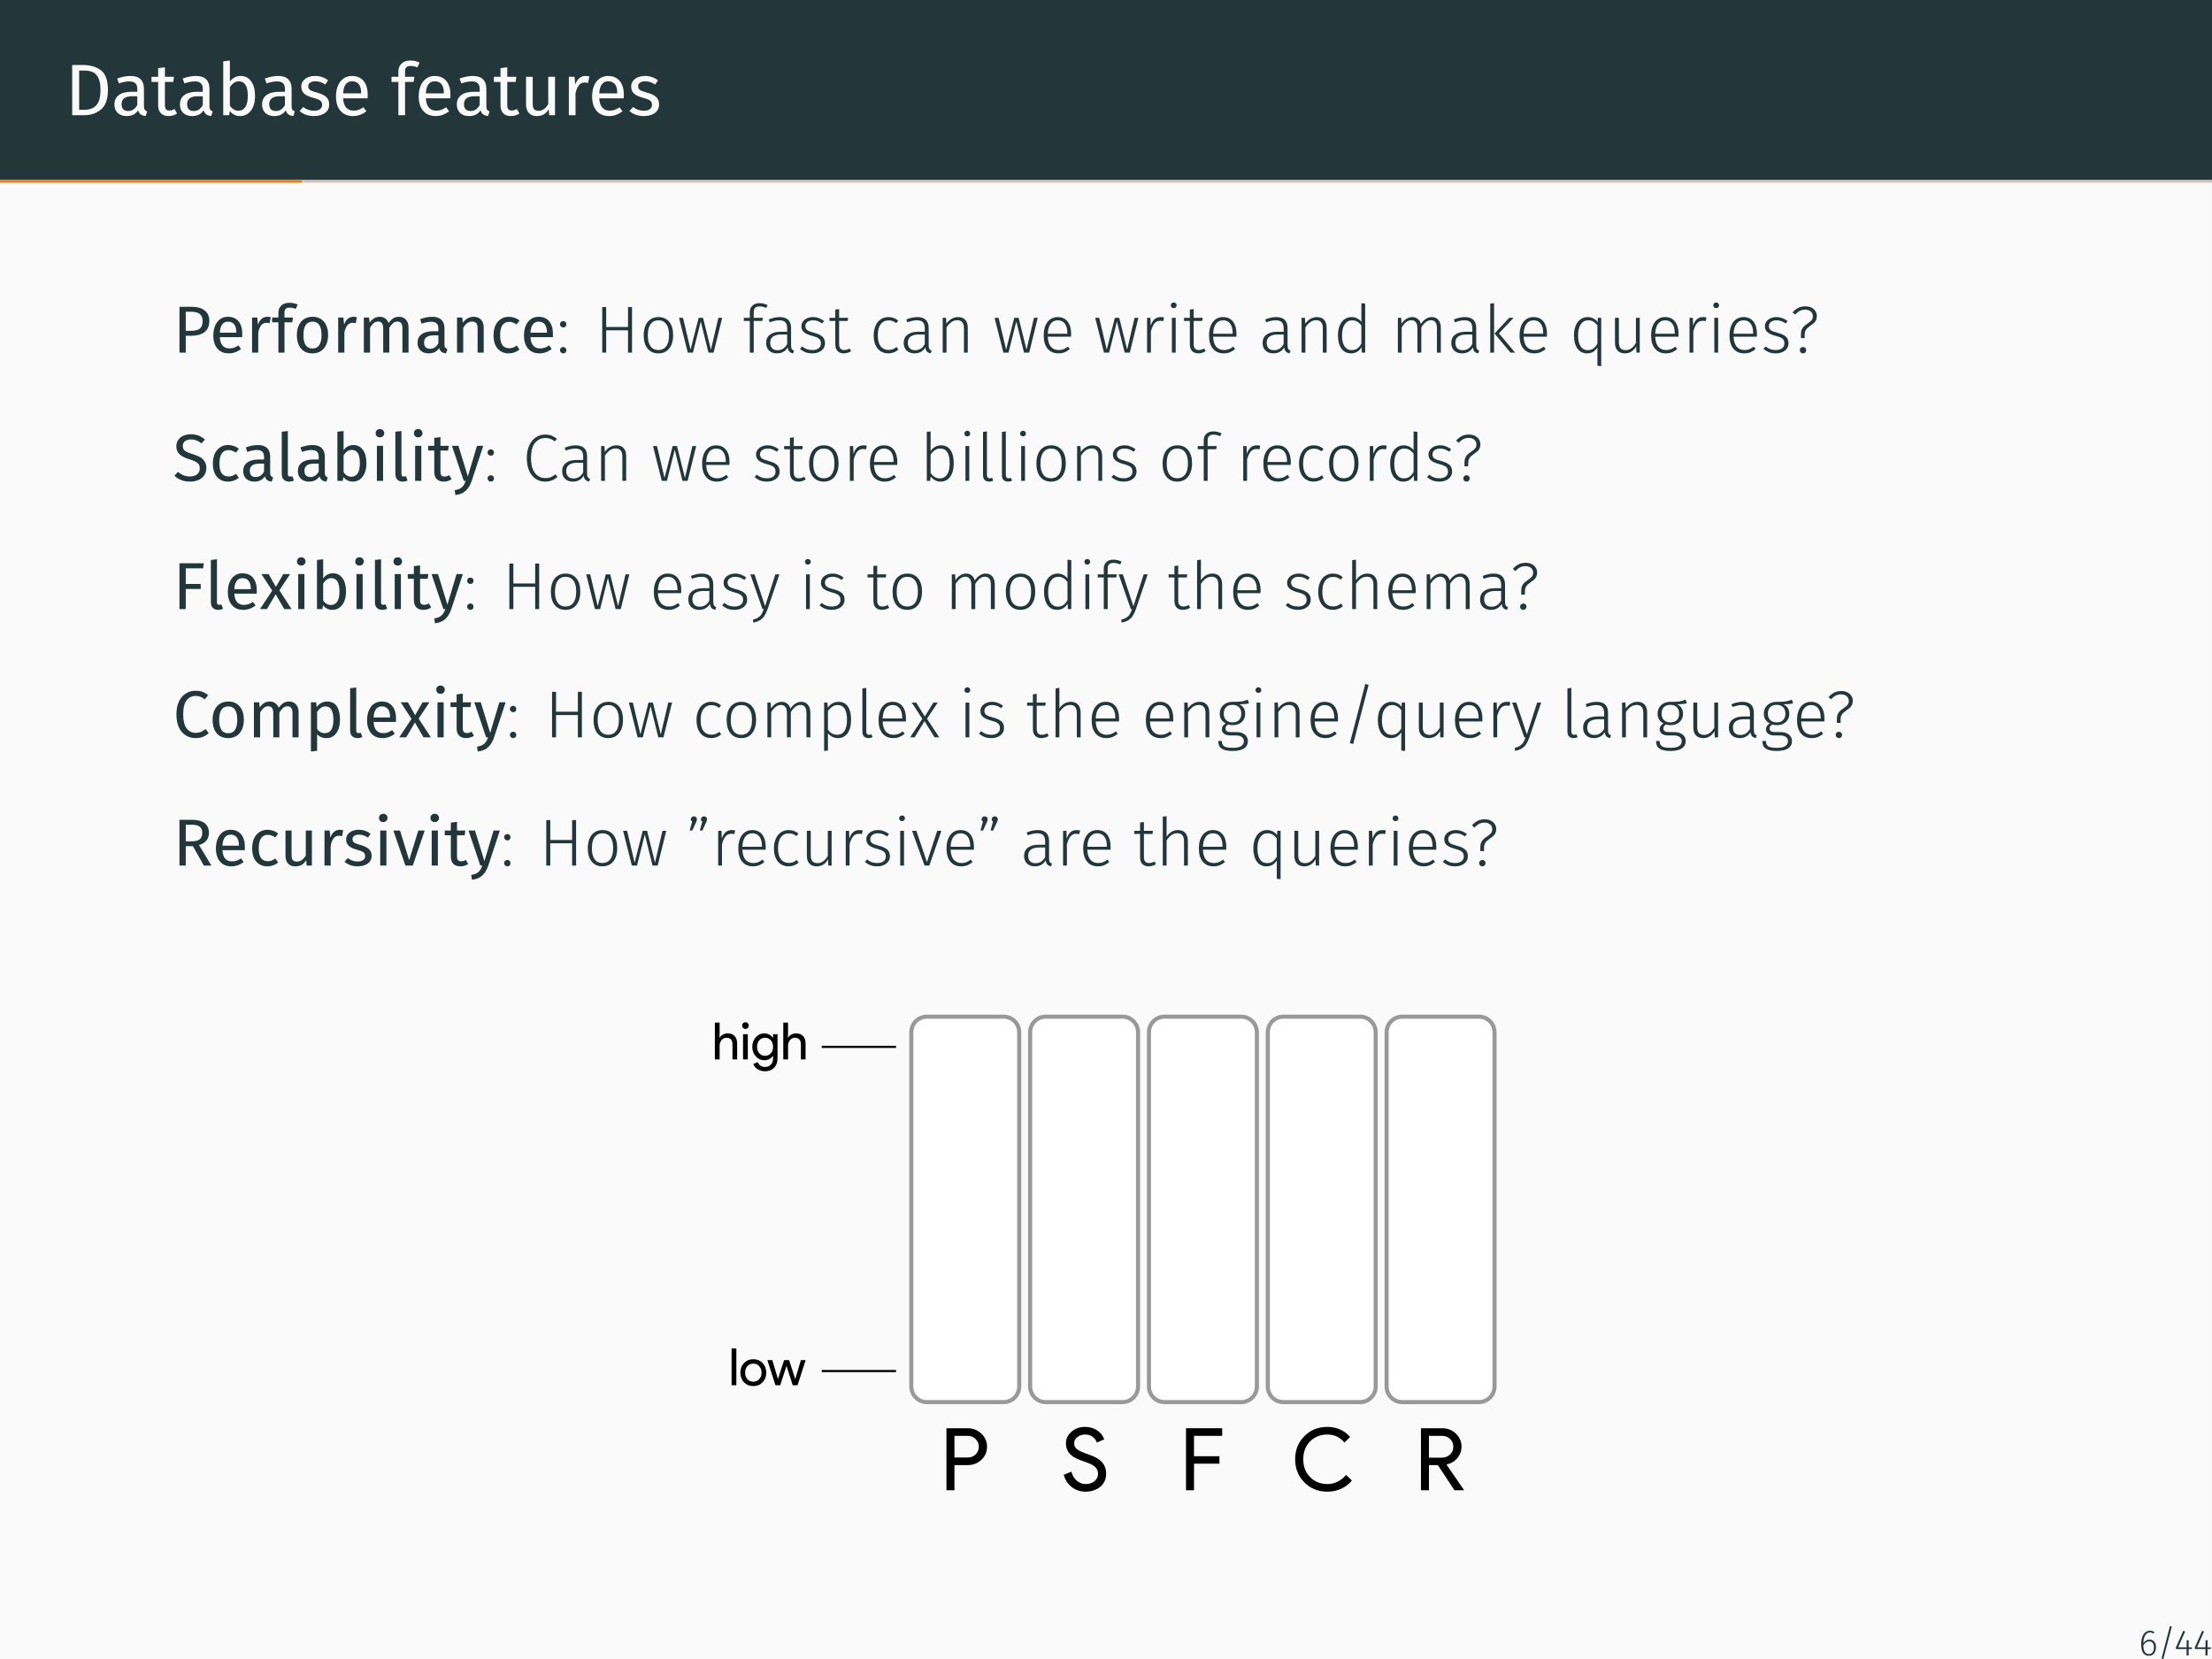 <?xml version="1.0" encoding="UTF-8"?>
<svg xmlns="http://www.w3.org/2000/svg" xmlns:xlink="http://www.w3.org/1999/xlink" width="362.83pt" height="272.13pt" viewBox="0 0 362.83 272.13" version="1.1">
<rect x="0" y="0" width="362.83" height="272.13" fill="#808080" stroke="none"/>
<defs>
<g>
<symbol overflow="visible" id="glyph0-0">
<path style="stroke:none;" d="M 6.484 -12.547 L 6.484 4.188 L 1.469 4.188 L 1.469 -12.547 Z M 5.844 -11.922 L 2.125 -11.922 L 2.125 3.562 L 5.844 3.562 Z M 3.875 -5.391 C 4.352 -5.391 4.691 -5.258 4.891 -5 C 5.098 -4.75 5.203 -4.422 5.203 -4.016 C 5.203 -3.586 5.109 -3.258 4.922 -3.031 C 4.742 -2.801 4.457 -2.66 4.062 -2.609 L 4.062 -2.062 C 4.062 -1.977 4.031 -1.91 3.969 -1.859 C 3.914 -1.805 3.848 -1.781 3.766 -1.781 C 3.68 -1.781 3.609 -1.805 3.547 -1.859 C 3.492 -1.91 3.469 -1.977 3.469 -2.062 L 3.469 -3.078 C 3.883 -3.098 4.164 -3.172 4.312 -3.297 C 4.469 -3.43 4.547 -3.664 4.547 -4 C 4.547 -4.258 4.492 -4.457 4.391 -4.594 C 4.297 -4.738 4.109 -4.812 3.828 -4.812 C 3.598 -4.812 3.391 -4.77 3.203 -4.688 C 3.141 -4.664 3.086 -4.656 3.047 -4.656 C 2.961 -4.656 2.895 -4.68 2.844 -4.734 C 2.789 -4.785 2.766 -4.848 2.766 -4.922 C 2.766 -5.078 2.879 -5.191 3.109 -5.266 C 3.348 -5.348 3.602 -5.391 3.875 -5.391 Z M 3.766 -1.438 C 3.879 -1.438 3.977 -1.395 4.062 -1.312 C 4.145 -1.227 4.188 -1.129 4.188 -1.016 C 4.188 -0.891 4.145 -0.785 4.062 -0.703 C 3.977 -0.617 3.879 -0.578 3.766 -0.578 C 3.641 -0.578 3.535 -0.617 3.453 -0.703 C 3.379 -0.785 3.344 -0.891 3.344 -1.016 C 3.344 -1.129 3.379 -1.227 3.453 -1.312 C 3.535 -1.395 3.641 -1.438 3.766 -1.438 Z M 3.766 -1.438 "/>
</symbol>
<symbol overflow="visible" id="glyph0-1">
<path style="stroke:none;" d="M 2.922 -8.234 C 4.16 -8.234 5.156 -7.941 5.906 -7.359 C 6.664 -6.785 7.047 -5.719 7.047 -4.156 C 7.047 -2.633 6.664 -1.562 5.906 -0.938 C 5.156 -0.312 4.242 0 3.172 0 L 1.188 0 L 1.188 -8.234 Z M 2.328 -7.328 L 2.328 -0.891 L 3.25 -0.891 C 4.02 -0.891 4.641 -1.125 5.109 -1.594 C 5.586 -2.07 5.828 -2.926 5.828 -4.156 C 5.828 -5.031 5.703 -5.695 5.453 -6.156 C 5.211 -6.625 4.898 -6.938 4.516 -7.094 C 4.129 -7.25 3.68 -7.328 3.172 -7.328 Z M 2.328 -7.328 "/>
</symbol>
<symbol overflow="visible" id="glyph0-2">
<path style="stroke:none;" d="M 5.375 -1.469 C 5.375 -1.219 5.414 -1.031 5.5 -0.906 C 5.594 -0.781 5.727 -0.688 5.906 -0.625 L 5.656 0.141 C 5.32 0.098 5.055 0.008 4.859 -0.125 C 4.66 -0.27 4.516 -0.492 4.422 -0.797 C 4.004 -0.172 3.379 0.141 2.547 0.141 C 1.922 0.141 1.426 -0.031 1.062 -0.375 C 0.707 -0.727 0.531 -1.188 0.531 -1.75 C 0.531 -2.426 0.77 -2.941 1.25 -3.297 C 1.738 -3.66 2.426 -3.844 3.312 -3.844 L 4.281 -3.844 L 4.281 -4.297 C 4.281 -4.742 4.172 -5.062 3.953 -5.25 C 3.742 -5.445 3.414 -5.547 2.969 -5.547 C 2.5 -5.547 1.93 -5.438 1.266 -5.219 L 0.984 -6.016 C 1.766 -6.297 2.492 -6.438 3.172 -6.438 C 3.91 -6.438 4.461 -6.254 4.828 -5.891 C 5.191 -5.535 5.375 -5.02 5.375 -4.344 Z M 2.797 -0.688 C 3.422 -0.688 3.914 -1.008 4.281 -1.656 L 4.281 -3.109 L 3.453 -3.109 C 2.285 -3.109 1.703 -2.676 1.703 -1.812 C 1.703 -1.438 1.797 -1.156 1.984 -0.969 C 2.172 -0.781 2.441 -0.688 2.797 -0.688 Z M 2.797 -0.688 "/>
</symbol>
<symbol overflow="visible" id="glyph0-3">
<path style="stroke:none;" d="M 4.312 -0.281 C 3.895 0 3.426 0.141 2.906 0.141 C 2.375 0.141 1.957 -0.008 1.656 -0.312 C 1.352 -0.625 1.203 -1.07 1.203 -1.656 L 1.203 -5.453 L 0.109 -5.453 L 0.109 -6.297 L 1.203 -6.297 L 1.203 -7.719 L 2.312 -7.859 L 2.312 -6.297 L 3.797 -6.297 L 3.688 -5.453 L 2.312 -5.453 L 2.312 -1.703 C 2.312 -1.367 2.367 -1.129 2.484 -0.984 C 2.598 -0.836 2.789 -0.766 3.062 -0.766 C 3.312 -0.766 3.586 -0.848 3.891 -1.016 Z M 4.312 -0.281 "/>
</symbol>
<symbol overflow="visible" id="glyph0-4">
<path style="stroke:none;" d="M 4.016 -6.438 C 4.734 -6.438 5.301 -6.145 5.719 -5.562 C 6.145 -4.988 6.359 -4.188 6.359 -3.156 C 6.359 -2.5 6.258 -1.922 6.062 -1.422 C 5.863 -0.93 5.578 -0.547 5.203 -0.266 C 4.828 0.004 4.391 0.141 3.891 0.141 C 3.223 0.141 2.664 -0.133 2.219 -0.688 L 2.109 0 L 1.141 0 L 1.141 -8.828 L 2.234 -8.969 L 2.234 -5.516 C 2.691 -6.129 3.285 -6.438 4.016 -6.438 Z M 3.625 -0.734 C 4.102 -0.734 4.477 -0.926 4.75 -1.312 C 5.031 -1.707 5.172 -2.32 5.172 -3.156 C 5.172 -4.008 5.039 -4.625 4.781 -5 C 4.531 -5.375 4.172 -5.562 3.703 -5.562 C 3.148 -5.562 2.66 -5.238 2.234 -4.594 L 2.234 -1.578 C 2.398 -1.316 2.602 -1.109 2.844 -0.953 C 3.094 -0.805 3.352 -0.734 3.625 -0.734 Z M 3.625 -0.734 "/>
</symbol>
<symbol overflow="visible" id="glyph0-5">
<path style="stroke:none;" d="M 2.844 -6.438 C 3.27 -6.438 3.656 -6.375 4 -6.25 C 4.344 -6.133 4.672 -5.957 4.984 -5.719 L 4.516 -5.031 C 4.234 -5.219 3.961 -5.352 3.703 -5.438 C 3.441 -5.52 3.164 -5.562 2.875 -5.562 C 2.52 -5.562 2.238 -5.488 2.031 -5.344 C 1.82 -5.195 1.719 -5 1.719 -4.75 C 1.719 -4.488 1.816 -4.285 2.016 -4.141 C 2.211 -4.004 2.566 -3.867 3.078 -3.734 C 3.773 -3.555 4.297 -3.316 4.641 -3.016 C 4.984 -2.711 5.156 -2.297 5.156 -1.766 C 5.156 -1.148 4.914 -0.676 4.438 -0.344 C 3.957 -0.02 3.367 0.141 2.672 0.141 C 1.723 0.141 0.93 -0.133 0.297 -0.688 L 0.891 -1.344 C 1.422 -0.938 2.008 -0.734 2.656 -0.734 C 3.07 -0.734 3.398 -0.816 3.641 -0.984 C 3.879 -1.16 4 -1.398 4 -1.703 C 4 -1.91 3.953 -2.082 3.859 -2.219 C 3.773 -2.352 3.625 -2.469 3.406 -2.562 C 3.195 -2.664 2.883 -2.77 2.469 -2.875 C 1.801 -3.051 1.316 -3.285 1.016 -3.578 C 0.723 -3.879 0.578 -4.254 0.578 -4.703 C 0.578 -5.035 0.672 -5.332 0.859 -5.594 C 1.055 -5.863 1.328 -6.07 1.672 -6.219 C 2.023 -6.363 2.414 -6.438 2.844 -6.438 Z M 2.844 -6.438 "/>
</symbol>
<symbol overflow="visible" id="glyph0-6">
<path style="stroke:none;" d="M 5.891 -3.328 C 5.891 -3.148 5.883 -2.961 5.875 -2.766 L 1.859 -2.766 C 1.898 -2.078 2.07 -1.566 2.375 -1.234 C 2.676 -0.91 3.066 -0.75 3.547 -0.75 C 3.848 -0.75 4.125 -0.789 4.375 -0.875 C 4.633 -0.969 4.906 -1.109 5.188 -1.297 L 5.672 -0.641 C 4.992 -0.117 4.258 0.141 3.469 0.141 C 2.594 0.141 1.91 -0.145 1.422 -0.719 C 0.93 -1.289 0.688 -2.078 0.688 -3.078 C 0.688 -3.734 0.789 -4.312 1 -4.812 C 1.207 -5.32 1.508 -5.719 1.906 -6 C 2.301 -6.289 2.766 -6.438 3.297 -6.438 C 4.129 -6.438 4.77 -6.16 5.219 -5.609 C 5.664 -5.066 5.891 -4.305 5.891 -3.328 Z M 4.812 -3.656 C 4.812 -4.281 4.688 -4.754 4.438 -5.078 C 4.188 -5.398 3.816 -5.562 3.328 -5.562 C 2.422 -5.562 1.93 -4.898 1.859 -3.578 L 4.812 -3.578 Z M 4.812 -3.656 "/>
</symbol>
<symbol overflow="visible" id="glyph0-7">
<path style="stroke:none;" d="M 3.281 -8.078 C 2.938 -8.078 2.691 -8.004 2.547 -7.859 C 2.41 -7.711 2.344 -7.484 2.344 -7.172 L 2.344 -6.297 L 3.875 -6.297 L 3.75 -5.453 L 2.344 -5.453 L 2.344 0 L 1.25 0 L 1.25 -5.453 L 0.125 -5.453 L 0.125 -6.297 L 1.25 -6.297 L 1.25 -7.156 C 1.25 -7.695 1.422 -8.133 1.766 -8.469 C 2.109 -8.801 2.594 -8.969 3.219 -8.969 C 3.5 -8.969 3.754 -8.941 3.984 -8.891 C 4.211 -8.836 4.457 -8.754 4.719 -8.641 L 4.375 -7.844 C 4.02 -8 3.656 -8.078 3.281 -8.078 Z M 3.281 -8.078 "/>
</symbol>
<symbol overflow="visible" id="glyph0-8">
<path style="stroke:none;" d="M 5.828 0 L 4.875 0 L 4.797 -0.984 C 4.555 -0.586 4.281 -0.301 3.969 -0.125 C 3.656 0.051 3.273 0.141 2.828 0.141 C 2.285 0.141 1.859 -0.023 1.547 -0.359 C 1.234 -0.691 1.078 -1.164 1.078 -1.781 L 1.078 -6.297 L 2.172 -6.297 L 2.172 -1.906 C 2.172 -1.469 2.242 -1.16 2.391 -0.984 C 2.547 -0.805 2.797 -0.719 3.141 -0.719 C 3.754 -0.719 4.281 -1.082 4.719 -1.812 L 4.719 -6.297 L 5.828 -6.297 Z M 5.828 0 "/>
</symbol>
<symbol overflow="visible" id="glyph0-9">
<path style="stroke:none;" d="M 3.875 -6.438 C 4.094 -6.438 4.301 -6.414 4.5 -6.375 L 4.297 -5.297 C 4.098 -5.336 3.91 -5.359 3.734 -5.359 C 3.348 -5.359 3.035 -5.211 2.797 -4.922 C 2.555 -4.641 2.367 -4.195 2.234 -3.594 L 2.234 0 L 1.141 0 L 1.141 -6.297 L 2.078 -6.297 L 2.188 -5.016 C 2.352 -5.484 2.578 -5.836 2.859 -6.078 C 3.148 -6.316 3.488 -6.438 3.875 -6.438 Z M 3.875 -6.438 "/>
</symbol>
<symbol overflow="visible" id="glyph1-0">
<path style="stroke:none;" d="M 5.922 -11.453 L 5.922 3.812 L 1.344 3.812 L 1.344 -11.453 Z M 5.328 -10.891 L 1.938 -10.891 L 1.938 3.25 L 5.328 3.25 Z M 3.531 -4.922 C 3.969 -4.922 4.281 -4.801 4.469 -4.562 C 4.656 -4.332 4.75 -4.035 4.75 -3.672 C 4.75 -3.285 4.664 -2.984 4.5 -2.766 C 4.332 -2.555 4.066 -2.426 3.703 -2.375 L 3.703 -1.891 C 3.703 -1.805 3.676 -1.738 3.625 -1.688 C 3.57 -1.645 3.508 -1.625 3.438 -1.625 C 3.363 -1.625 3.297 -1.645 3.234 -1.688 C 3.18 -1.738 3.156 -1.805 3.156 -1.891 L 3.156 -2.797 C 3.539 -2.816 3.801 -2.891 3.938 -3.016 C 4.082 -3.141 4.156 -3.348 4.156 -3.641 C 4.156 -3.879 4.109 -4.062 4.016 -4.188 C 3.922 -4.32 3.742 -4.391 3.484 -4.391 C 3.273 -4.391 3.086 -4.352 2.922 -4.281 C 2.859 -4.258 2.812 -4.25 2.781 -4.25 C 2.695 -4.25 2.629 -4.27 2.578 -4.312 C 2.535 -4.363 2.516 -4.426 2.516 -4.5 C 2.516 -4.633 2.617 -4.738 2.828 -4.812 C 3.047 -4.883 3.281 -4.922 3.531 -4.922 Z M 3.438 -1.312 C 3.539 -1.312 3.629 -1.273 3.703 -1.203 C 3.773 -1.129 3.812 -1.035 3.812 -0.922 C 3.812 -0.805 3.773 -0.711 3.703 -0.641 C 3.629 -0.566 3.539 -0.531 3.438 -0.531 C 3.32 -0.531 3.227 -0.566 3.156 -0.641 C 3.082 -0.711 3.047 -0.805 3.047 -0.922 C 3.047 -1.035 3.082 -1.129 3.156 -1.203 C 3.227 -1.273 3.32 -1.312 3.438 -1.312 Z M 3.438 -1.312 "/>
</symbol>
<symbol overflow="visible" id="glyph1-1">
<path style="stroke:none;" d="M 3.062 -7.516 C 3.988 -7.516 4.707 -7.316 5.219 -6.922 C 5.727 -6.535 5.984 -5.957 5.984 -5.188 C 5.984 -4.363 5.719 -3.754 5.188 -3.359 C 4.656 -2.961 3.953 -2.766 3.078 -2.766 L 2.125 -2.766 L 2.125 0 L 1.094 0 L 1.094 -7.516 Z M 3.031 -3.578 C 3.633 -3.578 4.094 -3.691 4.406 -3.922 C 4.727 -4.16 4.891 -4.582 4.891 -5.188 C 4.891 -5.719 4.727 -6.102 4.406 -6.344 C 4.094 -6.582 3.641 -6.703 3.047 -6.703 L 2.125 -6.703 L 2.125 -3.578 Z M 3.031 -3.578 "/>
</symbol>
<symbol overflow="visible" id="glyph1-2">
<path style="stroke:none;" d="M 5.375 -3.047 C 5.375 -2.879 5.367 -2.707 5.359 -2.531 L 1.688 -2.531 C 1.727 -1.895 1.883 -1.426 2.156 -1.125 C 2.438 -0.832 2.797 -0.688 3.234 -0.688 C 3.516 -0.688 3.77 -0.723 4 -0.797 C 4.238 -0.879 4.484 -1.008 4.734 -1.188 L 5.172 -0.594 C 4.555 -0.113 3.883 0.125 3.156 0.125 C 2.363 0.125 1.742 -0.133 1.297 -0.656 C 0.848 -1.176 0.625 -1.895 0.625 -2.812 C 0.625 -3.406 0.719 -3.93 0.906 -4.391 C 1.102 -4.859 1.379 -5.223 1.734 -5.484 C 2.098 -5.742 2.523 -5.875 3.016 -5.875 C 3.773 -5.875 4.359 -5.625 4.766 -5.125 C 5.172 -4.625 5.375 -3.93 5.375 -3.047 Z M 4.391 -3.344 C 4.391 -3.906 4.273 -4.332 4.047 -4.625 C 3.816 -4.926 3.477 -5.078 3.031 -5.078 C 2.207 -5.078 1.758 -4.473 1.688 -3.266 L 4.391 -3.266 Z M 4.391 -3.344 "/>
</symbol>
<symbol overflow="visible" id="glyph1-3">
<path style="stroke:none;" d="M 3.531 -5.875 C 3.738 -5.875 3.926 -5.852 4.094 -5.812 L 3.922 -4.828 C 3.742 -4.867 3.57 -4.891 3.406 -4.891 C 3.051 -4.891 2.766 -4.758 2.547 -4.5 C 2.328 -4.238 2.16 -3.832 2.047 -3.281 L 2.047 0 L 1.031 0 L 1.031 -5.75 L 1.891 -5.75 L 2 -4.578 C 2.145 -5.004 2.348 -5.328 2.609 -5.547 C 2.879 -5.766 3.188 -5.875 3.531 -5.875 Z M 3.531 -5.875 "/>
</symbol>
<symbol overflow="visible" id="glyph1-4">
<path style="stroke:none;" d="M 2.984 -7.375 C 2.68 -7.375 2.461 -7.305 2.328 -7.172 C 2.203 -7.035 2.141 -6.828 2.141 -6.547 L 2.141 -5.75 L 3.531 -5.75 L 3.422 -4.969 L 2.141 -4.969 L 2.141 0 L 1.141 0 L 1.141 -4.969 L 0.109 -4.969 L 0.109 -5.75 L 1.141 -5.75 L 1.141 -6.531 C 1.141 -7.031 1.297 -7.426 1.609 -7.719 C 1.922 -8.02 2.363 -8.172 2.938 -8.172 C 3.195 -8.172 3.43 -8.145 3.641 -8.094 C 3.848 -8.051 4.07 -7.984 4.312 -7.891 L 3.984 -7.156 C 3.66 -7.301 3.328 -7.375 2.984 -7.375 Z M 2.984 -7.375 "/>
</symbol>
<symbol overflow="visible" id="glyph1-5">
<path style="stroke:none;" d="M 3.203 -5.875 C 4.004 -5.875 4.629 -5.602 5.078 -5.062 C 5.523 -4.531 5.75 -3.801 5.75 -2.875 C 5.75 -2.281 5.645 -1.754 5.438 -1.297 C 5.238 -0.848 4.945 -0.5 4.562 -0.25 C 4.176 0 3.719 0.125 3.188 0.125 C 2.375 0.125 1.742 -0.141 1.297 -0.672 C 0.848 -1.211 0.625 -1.945 0.625 -2.875 C 0.625 -3.469 0.723 -3.988 0.922 -4.438 C 1.129 -4.895 1.426 -5.25 1.812 -5.5 C 2.195 -5.75 2.66 -5.875 3.203 -5.875 Z M 3.203 -5.078 C 2.203 -5.078 1.703 -4.344 1.703 -2.875 C 1.703 -1.406 2.195 -0.672 3.188 -0.672 C 4.176 -0.672 4.672 -1.406 4.672 -2.875 C 4.672 -4.344 4.18 -5.078 3.203 -5.078 Z M 3.203 -5.078 "/>
</symbol>
<symbol overflow="visible" id="glyph1-6">
<path style="stroke:none;" d="M 6.812 -5.875 C 7.281 -5.875 7.656 -5.711 7.938 -5.391 C 8.219 -5.078 8.359 -4.656 8.359 -4.125 L 8.359 0 L 7.359 0 L 7.359 -3.984 C 7.359 -4.723 7.086 -5.094 6.547 -5.094 C 6.266 -5.094 6.023 -5.008 5.828 -4.844 C 5.641 -4.688 5.43 -4.43 5.203 -4.078 L 5.203 0 L 4.203 0 L 4.203 -3.984 C 4.203 -4.723 3.93 -5.094 3.391 -5.094 C 3.098 -5.094 2.852 -5.008 2.656 -4.844 C 2.457 -4.676 2.254 -4.422 2.047 -4.078 L 2.047 0 L 1.031 0 L 1.031 -5.75 L 1.891 -5.75 L 1.984 -4.906 C 2.41 -5.551 2.961 -5.875 3.641 -5.875 C 3.992 -5.875 4.297 -5.781 4.547 -5.594 C 4.797 -5.414 4.977 -5.164 5.094 -4.844 C 5.32 -5.176 5.57 -5.43 5.844 -5.609 C 6.113 -5.785 6.438 -5.875 6.812 -5.875 Z M 6.812 -5.875 "/>
</symbol>
<symbol overflow="visible" id="glyph1-7">
<path style="stroke:none;" d="M 4.906 -1.344 C 4.906 -1.113 4.941 -0.941 5.016 -0.828 C 5.098 -0.711 5.223 -0.625 5.391 -0.562 L 5.156 0.125 C 4.863 0.094 4.625 0.016 4.438 -0.109 C 4.258 -0.242 4.125 -0.453 4.031 -0.734 C 3.645 -0.16 3.078 0.125 2.328 0.125 C 1.754 0.125 1.301 -0.031 0.969 -0.344 C 0.645 -0.664 0.484 -1.086 0.484 -1.609 C 0.484 -2.211 0.703 -2.676 1.141 -3 C 1.586 -3.332 2.211 -3.5 3.016 -3.5 L 3.906 -3.5 L 3.906 -3.922 C 3.906 -4.328 3.805 -4.617 3.609 -4.797 C 3.41 -4.973 3.109 -5.062 2.703 -5.062 C 2.285 -5.062 1.77 -4.957 1.156 -4.75 L 0.906 -5.484 C 1.613 -5.742 2.273 -5.875 2.891 -5.875 C 3.566 -5.875 4.07 -5.707 4.406 -5.375 C 4.738 -5.051 4.906 -4.582 4.906 -3.969 Z M 2.547 -0.625 C 3.117 -0.625 3.57 -0.922 3.906 -1.516 L 3.906 -2.828 L 3.156 -2.828 C 2.094 -2.828 1.562 -2.438 1.562 -1.656 C 1.562 -1.312 1.645 -1.051 1.812 -0.875 C 1.977 -0.707 2.223 -0.625 2.547 -0.625 Z M 2.547 -0.625 "/>
</symbol>
<symbol overflow="visible" id="glyph1-8">
<path style="stroke:none;" d="M 3.734 -5.875 C 4.266 -5.875 4.676 -5.719 4.969 -5.406 C 5.258 -5.094 5.406 -4.664 5.406 -4.125 L 5.406 0 L 4.406 0 L 4.406 -3.984 C 4.406 -4.391 4.328 -4.676 4.172 -4.844 C 4.023 -5.008 3.801 -5.094 3.5 -5.094 C 3.195 -5.094 2.926 -5.004 2.688 -4.828 C 2.457 -4.648 2.242 -4.398 2.047 -4.078 L 2.047 0 L 1.031 0 L 1.031 -5.75 L 1.891 -5.75 L 1.984 -4.891 C 2.191 -5.203 2.445 -5.441 2.75 -5.609 C 3.051 -5.785 3.379 -5.875 3.734 -5.875 Z M 3.734 -5.875 "/>
</symbol>
<symbol overflow="visible" id="glyph1-9">
<path style="stroke:none;" d="M 3.125 -5.875 C 3.469 -5.875 3.781 -5.82 4.062 -5.719 C 4.352 -5.625 4.629 -5.469 4.891 -5.25 L 4.406 -4.625 C 4.195 -4.77 3.992 -4.875 3.797 -4.938 C 3.609 -5.008 3.398 -5.047 3.172 -5.047 C 2.703 -5.047 2.336 -4.859 2.078 -4.484 C 1.828 -4.117 1.703 -3.57 1.703 -2.844 C 1.703 -2.113 1.828 -1.578 2.078 -1.234 C 2.336 -0.891 2.703 -0.719 3.172 -0.719 C 3.398 -0.719 3.609 -0.75 3.797 -0.812 C 3.984 -0.883 4.191 -1 4.422 -1.156 L 4.891 -0.5 C 4.359 -0.082 3.77 0.125 3.125 0.125 C 2.352 0.125 1.742 -0.133 1.297 -0.656 C 0.848 -1.176 0.625 -1.898 0.625 -2.828 C 0.625 -3.43 0.723 -3.961 0.922 -4.422 C 1.129 -4.879 1.422 -5.234 1.797 -5.484 C 2.172 -5.742 2.613 -5.875 3.125 -5.875 Z M 3.125 -5.875 "/>
</symbol>
<symbol overflow="visible" id="glyph1-10">
<path style="stroke:none;" d="M 2.938 -7.641 C 3.445 -7.641 3.879 -7.566 4.234 -7.422 C 4.586 -7.285 4.93 -7.066 5.266 -6.766 L 4.703 -6.141 C 4.422 -6.367 4.141 -6.535 3.859 -6.641 C 3.586 -6.742 3.297 -6.797 2.984 -6.797 C 2.598 -6.797 2.273 -6.703 2.016 -6.516 C 1.766 -6.336 1.641 -6.07 1.641 -5.719 C 1.641 -5.508 1.68 -5.328 1.766 -5.172 C 1.848 -5.023 2.008 -4.891 2.25 -4.766 C 2.488 -4.641 2.832 -4.508 3.281 -4.375 C 3.75 -4.227 4.141 -4.07 4.453 -3.906 C 4.766 -3.738 5.016 -3.504 5.203 -3.203 C 5.398 -2.91 5.5 -2.539 5.5 -2.094 C 5.5 -1.656 5.391 -1.27 5.172 -0.938 C 4.961 -0.602 4.656 -0.344 4.25 -0.156 C 3.852 0.031 3.379 0.125 2.828 0.125 C 1.785 0.125 0.93 -0.195 0.266 -0.844 L 0.844 -1.469 C 1.145 -1.219 1.453 -1.031 1.766 -0.906 C 2.078 -0.781 2.426 -0.719 2.812 -0.719 C 3.281 -0.719 3.664 -0.832 3.969 -1.062 C 4.27 -1.289 4.422 -1.625 4.422 -2.062 C 4.422 -2.312 4.375 -2.516 4.281 -2.672 C 4.188 -2.836 4.023 -2.984 3.797 -3.109 C 3.566 -3.242 3.234 -3.379 2.797 -3.516 C 2.023 -3.742 1.461 -4.02 1.109 -4.344 C 0.754 -4.676 0.578 -5.125 0.578 -5.688 C 0.578 -6.062 0.676 -6.395 0.875 -6.688 C 1.07 -6.988 1.348 -7.223 1.703 -7.391 C 2.066 -7.555 2.477 -7.641 2.938 -7.641 Z M 2.938 -7.641 "/>
</symbol>
<symbol overflow="visible" id="glyph1-11">
<path style="stroke:none;" d="M 2.188 0.125 C 1.812 0.125 1.516 0.016 1.297 -0.203 C 1.086 -0.422 0.984 -0.734 0.984 -1.141 L 0.984 -8.062 L 1.984 -8.172 L 1.984 -1.156 C 1.984 -1 2.008 -0.883 2.062 -0.812 C 2.125 -0.738 2.219 -0.703 2.344 -0.703 C 2.477 -0.703 2.602 -0.723 2.719 -0.766 L 2.984 -0.062 C 2.742 0.062 2.477 0.125 2.188 0.125 Z M 2.188 0.125 "/>
</symbol>
<symbol overflow="visible" id="glyph1-12">
<path style="stroke:none;" d="M 3.672 -5.875 C 4.316 -5.875 4.832 -5.609 5.219 -5.078 C 5.602 -4.555 5.797 -3.82 5.797 -2.875 C 5.797 -2.281 5.703 -1.754 5.516 -1.297 C 5.336 -0.848 5.078 -0.5 4.734 -0.25 C 4.398 0 4.004 0.125 3.547 0.125 C 2.941 0.125 2.43 -0.125 2.016 -0.625 L 1.922 0 L 1.031 0 L 1.031 -8.062 L 2.047 -8.172 L 2.047 -5.031 C 2.453 -5.594 2.992 -5.875 3.672 -5.875 Z M 3.297 -0.672 C 3.742 -0.672 4.094 -0.848 4.344 -1.203 C 4.594 -1.566 4.719 -2.125 4.719 -2.875 C 4.719 -3.656 4.602 -4.219 4.375 -4.562 C 4.145 -4.906 3.812 -5.078 3.375 -5.078 C 2.875 -5.078 2.43 -4.781 2.047 -4.188 L 2.047 -1.438 C 2.191 -1.195 2.375 -1.008 2.594 -0.875 C 2.82 -0.738 3.055 -0.672 3.297 -0.672 Z M 3.297 -0.672 "/>
</symbol>
<symbol overflow="visible" id="glyph1-13">
<path style="stroke:none;" d="M 2.047 -5.75 L 2.047 0 L 1.031 0 L 1.031 -5.75 Z M 1.531 -8.5 C 1.738 -8.5 1.906 -8.43 2.031 -8.297 C 2.164 -8.172 2.234 -8.008 2.234 -7.812 C 2.234 -7.625 2.164 -7.461 2.031 -7.328 C 1.906 -7.203 1.738 -7.141 1.531 -7.141 C 1.32 -7.141 1.148 -7.203 1.016 -7.328 C 0.891 -7.461 0.828 -7.625 0.828 -7.812 C 0.828 -8.008 0.891 -8.172 1.016 -8.297 C 1.148 -8.43 1.32 -8.5 1.531 -8.5 Z M 1.531 -8.5 "/>
</symbol>
<symbol overflow="visible" id="glyph1-14">
<path style="stroke:none;" d="M 3.938 -0.266 C 3.562 -0.004 3.133 0.125 2.656 0.125 C 2.164 0.125 1.781 -0.008 1.5 -0.281 C 1.227 -0.562 1.094 -0.969 1.094 -1.5 L 1.094 -4.969 L 0.094 -4.969 L 0.094 -5.75 L 1.094 -5.75 L 1.094 -7.047 L 2.109 -7.172 L 2.109 -5.75 L 3.469 -5.75 L 3.359 -4.969 L 2.109 -4.969 L 2.109 -1.547 C 2.109 -1.242 2.16 -1.023 2.266 -0.891 C 2.367 -0.766 2.547 -0.703 2.797 -0.703 C 3.016 -0.703 3.27 -0.773 3.562 -0.922 Z M 3.938 -0.266 "/>
</symbol>
<symbol overflow="visible" id="glyph1-15">
<path style="stroke:none;" d="M 3.344 0.031 C 3.113 0.695 2.797 1.223 2.391 1.609 C 1.984 2.004 1.41 2.242 0.672 2.328 L 0.562 1.531 C 0.938 1.469 1.234 1.375 1.453 1.25 C 1.68 1.125 1.863 0.961 2 0.766 C 2.133 0.578 2.258 0.32 2.375 0 L 2.047 0 L 0.109 -5.75 L 1.172 -5.75 L 2.719 -0.734 L 4.219 -5.75 L 5.25 -5.75 Z M 3.344 0.031 "/>
</symbol>
<symbol overflow="visible" id="glyph1-16">
<path style="stroke:none;" d="M 1.094 0 L 1.094 -7.516 L 5.078 -7.516 L 4.969 -6.688 L 2.125 -6.688 L 2.125 -4.125 L 4.578 -4.125 L 4.578 -3.297 L 2.125 -3.297 L 2.125 0 Z M 1.094 0 "/>
</symbol>
<symbol overflow="visible" id="glyph1-17">
<path style="stroke:none;" d="M 3.234 -3.078 L 5.234 0 L 4.031 0 L 2.625 -2.438 L 1.188 0 L 0.047 0 L 2.062 -3.031 L 0.281 -5.75 L 1.469 -5.75 L 2.656 -3.641 L 3.875 -5.75 L 5 -5.75 Z M 3.234 -3.078 "/>
</symbol>
<symbol overflow="visible" id="glyph1-18">
<path style="stroke:none;" d="M 3.719 -7.641 C 4.164 -7.641 4.547 -7.582 4.859 -7.469 C 5.172 -7.352 5.484 -7.164 5.797 -6.906 L 5.234 -6.234 C 4.773 -6.609 4.289 -6.797 3.781 -6.797 C 3.156 -6.797 2.648 -6.555 2.266 -6.078 C 1.891 -5.598 1.703 -4.828 1.703 -3.766 C 1.703 -2.734 1.891 -1.969 2.266 -1.469 C 2.641 -0.977 3.145 -0.734 3.781 -0.734 C 4.094 -0.734 4.367 -0.785 4.609 -0.891 C 4.848 -1.004 5.102 -1.16 5.375 -1.359 L 5.891 -0.703 C 5.66 -0.461 5.363 -0.266 5 -0.109 C 4.633 0.047 4.211 0.125 3.734 0.125 C 3.129 0.125 2.586 -0.023 2.109 -0.328 C 1.629 -0.629 1.254 -1.07 0.984 -1.656 C 0.723 -2.238 0.594 -2.941 0.594 -3.766 C 0.594 -4.586 0.727 -5.289 1 -5.875 C 1.281 -6.457 1.656 -6.895 2.125 -7.188 C 2.602 -7.488 3.133 -7.641 3.719 -7.641 Z M 3.719 -7.641 "/>
</symbol>
<symbol overflow="visible" id="glyph1-19">
<path style="stroke:none;" d="M 3.672 -5.875 C 4.41 -5.875 4.945 -5.613 5.281 -5.094 C 5.625 -4.57 5.797 -3.832 5.797 -2.875 C 5.797 -1.977 5.598 -1.254 5.203 -0.703 C 4.816 -0.148 4.266 0.125 3.547 0.125 C 2.898 0.125 2.398 -0.094 2.047 -0.531 L 2.047 2.203 L 1.031 2.328 L 1.031 -5.75 L 1.891 -5.75 L 1.969 -4.969 C 2.188 -5.258 2.441 -5.484 2.734 -5.641 C 3.035 -5.797 3.348 -5.875 3.672 -5.875 Z M 3.297 -0.688 C 4.242 -0.688 4.719 -1.414 4.719 -2.875 C 4.719 -4.344 4.285 -5.078 3.422 -5.078 C 3.141 -5.078 2.879 -4.992 2.641 -4.828 C 2.41 -4.66 2.211 -4.445 2.047 -4.188 L 2.047 -1.391 C 2.18 -1.16 2.359 -0.984 2.578 -0.859 C 2.797 -0.742 3.035 -0.688 3.297 -0.688 Z M 3.297 -0.688 "/>
</symbol>
<symbol overflow="visible" id="glyph1-20">
<path style="stroke:none;" d="M 3.297 -3.188 L 2.125 -3.188 L 2.125 0 L 1.094 0 L 1.094 -7.516 L 3.062 -7.516 C 4 -7.516 4.707 -7.336 5.188 -6.984 C 5.676 -6.629 5.922 -6.098 5.922 -5.391 C 5.922 -4.867 5.785 -4.441 5.516 -4.109 C 5.242 -3.785 4.836 -3.539 4.297 -3.375 L 6.328 0 L 5.094 0 Z M 3.172 -3.984 C 3.711 -3.984 4.125 -4.094 4.406 -4.312 C 4.688 -4.531 4.828 -4.891 4.828 -5.391 C 4.828 -5.848 4.688 -6.18 4.406 -6.391 C 4.125 -6.598 3.672 -6.703 3.047 -6.703 L 2.125 -6.703 L 2.125 -3.984 Z M 3.172 -3.984 "/>
</symbol>
<symbol overflow="visible" id="glyph1-21">
<path style="stroke:none;" d="M 5.312 0 L 4.453 0 L 4.375 -0.891 C 4.156 -0.535 3.906 -0.273 3.625 -0.109 C 3.344 0.047 2.992 0.125 2.578 0.125 C 2.078 0.125 1.688 -0.023 1.406 -0.328 C 1.125 -0.629 0.984 -1.062 0.984 -1.625 L 0.984 -5.75 L 1.984 -5.75 L 1.984 -1.734 C 1.984 -1.336 2.051 -1.055 2.188 -0.891 C 2.332 -0.734 2.562 -0.656 2.875 -0.656 C 3.426 -0.656 3.906 -0.984 4.312 -1.641 L 4.312 -5.75 L 5.312 -5.75 Z M 5.312 0 "/>
</symbol>
<symbol overflow="visible" id="glyph1-22">
<path style="stroke:none;" d="M 2.594 -5.875 C 2.988 -5.875 3.344 -5.816 3.656 -5.703 C 3.969 -5.598 4.266 -5.438 4.547 -5.219 L 4.125 -4.594 C 3.863 -4.758 3.613 -4.879 3.375 -4.953 C 3.133 -5.035 2.883 -5.078 2.625 -5.078 C 2.301 -5.078 2.047 -5.008 1.859 -4.875 C 1.672 -4.738 1.578 -4.555 1.578 -4.328 C 1.578 -4.098 1.664 -3.914 1.844 -3.781 C 2.02 -3.656 2.336 -3.531 2.797 -3.406 C 3.441 -3.238 3.922 -3.016 4.234 -2.734 C 4.555 -2.461 4.719 -2.086 4.719 -1.609 C 4.719 -1.047 4.492 -0.613 4.047 -0.312 C 3.609 -0.02 3.07 0.125 2.438 0.125 C 1.57 0.125 0.848 -0.125 0.266 -0.625 L 0.812 -1.234 C 1.289 -0.859 1.828 -0.672 2.422 -0.672 C 2.797 -0.672 3.094 -0.75 3.312 -0.906 C 3.539 -1.062 3.656 -1.273 3.656 -1.547 C 3.656 -1.742 3.613 -1.898 3.531 -2.016 C 3.445 -2.141 3.305 -2.242 3.109 -2.328 C 2.922 -2.422 2.633 -2.52 2.25 -2.625 C 1.645 -2.789 1.207 -3.004 0.938 -3.266 C 0.664 -3.535 0.531 -3.879 0.531 -4.297 C 0.531 -4.598 0.617 -4.867 0.797 -5.109 C 0.973 -5.348 1.219 -5.535 1.531 -5.672 C 1.844 -5.805 2.195 -5.875 2.594 -5.875 Z M 2.594 -5.875 "/>
</symbol>
<symbol overflow="visible" id="glyph1-23">
<path style="stroke:none;" d="M 5.25 -5.75 L 3.297 0 L 2.094 0 L 0.109 -5.75 L 1.203 -5.75 L 2.703 -0.891 L 4.203 -5.75 Z M 5.25 -5.75 "/>
</symbol>
<symbol overflow="visible" id="glyph2-0">
<path style="stroke:none;" d="M 5.922 -11.453 L 5.922 3.812 L 1.344 3.812 L 1.344 -11.453 Z M 5.328 -10.891 L 1.938 -10.891 L 1.938 3.25 L 5.328 3.25 Z M 3.531 -4.922 C 3.969 -4.922 4.281 -4.801 4.469 -4.562 C 4.656 -4.332 4.75 -4.035 4.75 -3.672 C 4.75 -3.285 4.664 -2.984 4.5 -2.766 C 4.332 -2.555 4.066 -2.426 3.703 -2.375 L 3.703 -1.891 C 3.703 -1.805 3.676 -1.738 3.625 -1.688 C 3.57 -1.645 3.508 -1.625 3.438 -1.625 C 3.363 -1.625 3.297 -1.645 3.234 -1.688 C 3.18 -1.738 3.156 -1.805 3.156 -1.891 L 3.156 -2.797 C 3.539 -2.816 3.801 -2.891 3.938 -3.016 C 4.082 -3.141 4.156 -3.348 4.156 -3.641 C 4.156 -3.879 4.109 -4.062 4.016 -4.188 C 3.922 -4.32 3.742 -4.391 3.484 -4.391 C 3.273 -4.391 3.086 -4.352 2.922 -4.281 C 2.859 -4.258 2.812 -4.25 2.781 -4.25 C 2.695 -4.25 2.629 -4.27 2.578 -4.312 C 2.535 -4.363 2.516 -4.426 2.516 -4.5 C 2.516 -4.633 2.617 -4.738 2.828 -4.812 C 3.047 -4.883 3.281 -4.922 3.531 -4.922 Z M 3.438 -1.312 C 3.539 -1.312 3.629 -1.273 3.703 -1.203 C 3.773 -1.129 3.812 -1.035 3.812 -0.922 C 3.812 -0.805 3.773 -0.711 3.703 -0.641 C 3.629 -0.566 3.539 -0.531 3.438 -0.531 C 3.32 -0.531 3.227 -0.566 3.156 -0.641 C 3.082 -0.711 3.047 -0.805 3.047 -0.922 C 3.047 -1.035 3.082 -1.129 3.156 -1.203 C 3.227 -1.273 3.32 -1.312 3.438 -1.312 Z M 3.438 -1.312 "/>
</symbol>
<symbol overflow="visible" id="glyph2-1">
<path style="stroke:none;" d="M 1.125 -0.922 C 1.281 -0.922 1.406 -0.867 1.5 -0.766 C 1.594 -0.672 1.641 -0.551 1.641 -0.406 C 1.641 -0.25 1.594 -0.117 1.5 -0.016 C 1.406 0.078 1.281 0.125 1.125 0.125 C 0.977 0.125 0.852 0.07 0.75 -0.031 C 0.645 -0.133 0.594 -0.258 0.594 -0.406 C 0.594 -0.551 0.645 -0.672 0.75 -0.766 C 0.852 -0.867 0.977 -0.922 1.125 -0.922 Z M 1.125 -5.172 C 1.281 -5.172 1.406 -5.117 1.5 -5.016 C 1.594 -4.922 1.641 -4.801 1.641 -4.656 C 1.641 -4.5 1.594 -4.367 1.5 -4.266 C 1.406 -4.172 1.281 -4.125 1.125 -4.125 C 0.977 -4.125 0.852 -4.176 0.75 -4.281 C 0.645 -4.383 0.594 -4.508 0.594 -4.656 C 0.594 -4.801 0.645 -4.922 0.75 -5.016 C 0.852 -5.117 0.977 -5.172 1.125 -5.172 Z M 1.125 -5.172 "/>
</symbol>
<symbol overflow="visible" id="glyph2-2">
<path style="stroke:none;" d="M 5.438 0 L 5.438 -3.656 L 1.859 -3.656 L 1.859 0 L 1.203 0 L 1.203 -7.469 L 1.859 -7.469 L 1.859 -4.203 L 5.438 -4.203 L 5.438 -7.469 L 6.094 -7.469 L 6.094 0 Z M 5.438 0 "/>
</symbol>
<symbol overflow="visible" id="glyph2-3">
<path style="stroke:none;" d="M 3.125 -5.828 C 3.875 -5.828 4.461 -5.566 4.891 -5.047 C 5.316 -4.523 5.531 -3.801 5.531 -2.875 C 5.531 -1.945 5.312 -1.211 4.875 -0.672 C 4.445 -0.141 3.859 0.125 3.109 0.125 C 2.348 0.125 1.754 -0.141 1.328 -0.672 C 0.91 -1.203 0.703 -1.926 0.703 -2.844 C 0.703 -3.445 0.797 -3.973 0.984 -4.422 C 1.18 -4.879 1.461 -5.227 1.828 -5.469 C 2.191 -5.707 2.625 -5.828 3.125 -5.828 Z M 3.125 -5.297 C 2.57 -5.297 2.141 -5.086 1.828 -4.672 C 1.523 -4.254 1.375 -3.645 1.375 -2.844 C 1.375 -2.051 1.523 -1.445 1.828 -1.031 C 2.129 -0.625 2.555 -0.422 3.109 -0.422 C 3.66 -0.422 4.086 -0.625 4.391 -1.031 C 4.703 -1.445 4.859 -2.062 4.859 -2.875 C 4.859 -3.664 4.707 -4.266 4.406 -4.672 C 4.102 -5.086 3.676 -5.297 3.125 -5.297 Z M 3.125 -5.297 "/>
</symbol>
<symbol overflow="visible" id="glyph2-4">
<path style="stroke:none;" d="M 7.344 -5.703 L 5.938 0 L 5.094 0 L 3.828 -5.109 L 2.547 0 L 1.703 0 L 0.266 -5.703 L 0.922 -5.703 L 2.156 -0.484 L 3.484 -5.703 L 4.203 -5.703 L 5.5 -0.484 L 6.719 -5.703 Z M 7.344 -5.703 "/>
</symbol>
<symbol overflow="visible" id="glyph2-5">
<path style="stroke:none;" d="M 2.828 -7.578 C 2.504 -7.578 2.258 -7.5 2.094 -7.344 C 1.938 -7.195 1.859 -6.957 1.859 -6.625 L 1.859 -5.703 L 3.359 -5.703 L 3.266 -5.188 L 1.859 -5.188 L 1.859 0 L 1.219 0 L 1.219 -5.188 L 0.234 -5.188 L 0.234 -5.703 L 1.219 -5.703 L 1.219 -6.641 C 1.219 -7.086 1.359 -7.441 1.641 -7.703 C 1.922 -7.973 2.305 -8.109 2.797 -8.109 C 3.242 -8.109 3.691 -8.004 4.141 -7.797 L 3.922 -7.328 C 3.535 -7.492 3.172 -7.578 2.828 -7.578 Z M 2.828 -7.578 "/>
</symbol>
<symbol overflow="visible" id="glyph2-6">
<path style="stroke:none;" d="M 4.703 -1.266 C 4.703 -0.961 4.738 -0.742 4.812 -0.609 C 4.883 -0.484 5.008 -0.391 5.188 -0.328 L 5.031 0.125 C 4.77 0.07 4.566 -0.023 4.422 -0.172 C 4.285 -0.316 4.195 -0.539 4.156 -0.844 C 3.758 -0.195 3.164 0.125 2.375 0.125 C 1.832 0.125 1.398 -0.031 1.078 -0.344 C 0.766 -0.656 0.609 -1.066 0.609 -1.578 C 0.609 -2.172 0.816 -2.625 1.234 -2.938 C 1.648 -3.258 2.234 -3.422 2.984 -3.422 L 4.062 -3.422 L 4.062 -3.984 C 4.062 -4.441 3.957 -4.773 3.75 -4.984 C 3.551 -5.191 3.219 -5.297 2.75 -5.297 C 2.312 -5.297 1.797 -5.188 1.203 -4.969 L 1.031 -5.438 C 1.676 -5.695 2.273 -5.828 2.828 -5.828 C 4.078 -5.828 4.703 -5.223 4.703 -4.016 Z M 2.484 -0.391 C 3.172 -0.391 3.695 -0.723 4.062 -1.391 L 4.062 -2.969 L 3.078 -2.969 C 2.492 -2.969 2.047 -2.852 1.734 -2.625 C 1.43 -2.406 1.281 -2.066 1.281 -1.609 C 1.281 -1.223 1.383 -0.922 1.594 -0.703 C 1.812 -0.492 2.109 -0.391 2.484 -0.391 Z M 2.484 -0.391 "/>
</symbol>
<symbol overflow="visible" id="glyph2-7">
<path style="stroke:none;" d="M 2.547 -5.828 C 2.91 -5.828 3.234 -5.77 3.516 -5.656 C 3.805 -5.551 4.094 -5.395 4.375 -5.188 L 4.078 -4.781 C 3.816 -4.957 3.566 -5.086 3.328 -5.172 C 3.098 -5.254 2.848 -5.297 2.578 -5.297 C 2.191 -5.297 1.883 -5.207 1.656 -5.031 C 1.426 -4.863 1.312 -4.633 1.312 -4.344 C 1.312 -4.062 1.41 -3.844 1.609 -3.688 C 1.805 -3.539 2.164 -3.398 2.688 -3.266 C 3.344 -3.098 3.812 -2.883 4.094 -2.625 C 4.383 -2.375 4.531 -2.008 4.531 -1.531 C 4.531 -1.031 4.332 -0.629 3.938 -0.328 C 3.539 -0.023 3.051 0.125 2.469 0.125 C 2.031 0.125 1.645 0.062 1.312 -0.062 C 0.988 -0.195 0.691 -0.379 0.422 -0.609 L 0.781 -1.016 C 1.031 -0.805 1.285 -0.656 1.547 -0.562 C 1.816 -0.469 2.117 -0.422 2.453 -0.422 C 2.879 -0.422 3.219 -0.516 3.469 -0.703 C 3.727 -0.898 3.859 -1.164 3.859 -1.5 C 3.859 -1.738 3.812 -1.93 3.719 -2.078 C 3.633 -2.223 3.488 -2.348 3.281 -2.453 C 3.07 -2.555 2.766 -2.66 2.359 -2.766 C 1.754 -2.93 1.316 -3.133 1.047 -3.375 C 0.785 -3.613 0.656 -3.93 0.656 -4.328 C 0.656 -4.609 0.738 -4.863 0.906 -5.094 C 1.07 -5.32 1.297 -5.5 1.578 -5.625 C 1.867 -5.758 2.191 -5.828 2.547 -5.828 Z M 2.547 -5.828 "/>
</symbol>
<symbol overflow="visible" id="glyph2-8">
<path style="stroke:none;" d="M 3.75 -0.234 C 3.383 0.004 2.984 0.125 2.547 0.125 C 2.109 0.125 1.766 -0.004 1.516 -0.266 C 1.273 -0.523 1.156 -0.898 1.156 -1.391 L 1.156 -5.188 L 0.203 -5.188 L 0.203 -5.703 L 1.156 -5.703 L 1.156 -7.062 L 1.781 -7.141 L 1.781 -5.703 L 3.266 -5.703 L 3.188 -5.188 L 1.781 -5.188 L 1.781 -1.422 C 1.781 -1.086 1.848 -0.836 1.984 -0.672 C 2.129 -0.504 2.344 -0.422 2.625 -0.422 C 2.914 -0.422 3.207 -0.504 3.5 -0.672 Z M 3.75 -0.234 "/>
</symbol>
<symbol overflow="visible" id="glyph2-9">
<path style="stroke:none;" d="M 3.109 -5.828 C 3.43 -5.828 3.719 -5.781 3.969 -5.688 C 4.227 -5.594 4.477 -5.445 4.719 -5.25 L 4.406 -4.828 C 4.219 -4.984 4.02 -5.098 3.812 -5.172 C 3.613 -5.242 3.391 -5.281 3.141 -5.281 C 2.598 -5.281 2.164 -5.07 1.844 -4.656 C 1.531 -4.238 1.375 -3.629 1.375 -2.828 C 1.375 -2.035 1.531 -1.438 1.844 -1.031 C 2.164 -0.633 2.594 -0.438 3.125 -0.438 C 3.383 -0.438 3.617 -0.473 3.828 -0.547 C 4.035 -0.629 4.242 -0.754 4.453 -0.922 L 4.75 -0.484 C 4.27 -0.078 3.727 0.125 3.125 0.125 C 2.633 0.125 2.207 0.008 1.844 -0.219 C 1.477 -0.457 1.195 -0.797 1 -1.234 C 0.801 -1.672 0.703 -2.195 0.703 -2.812 C 0.703 -3.414 0.801 -3.941 1 -4.391 C 1.195 -4.848 1.477 -5.203 1.844 -5.453 C 2.207 -5.703 2.629 -5.828 3.109 -5.828 Z M 3.109 -5.828 "/>
</symbol>
<symbol overflow="visible" id="glyph2-10">
<path style="stroke:none;" d="M 3.672 -5.828 C 4.191 -5.828 4.586 -5.672 4.859 -5.359 C 5.129 -5.055 5.266 -4.629 5.266 -4.078 L 5.266 0 L 4.641 0 L 4.641 -3.984 C 4.641 -4.441 4.547 -4.773 4.359 -4.984 C 4.18 -5.203 3.914 -5.312 3.562 -5.312 C 3.195 -5.312 2.875 -5.211 2.594 -5.016 C 2.312 -4.816 2.039 -4.523 1.781 -4.141 L 1.781 0 L 1.156 0 L 1.156 -5.703 L 1.703 -5.703 L 1.766 -4.734 C 1.992 -5.078 2.27 -5.344 2.594 -5.531 C 2.914 -5.727 3.273 -5.828 3.672 -5.828 Z M 3.672 -5.828 "/>
</symbol>
<symbol overflow="visible" id="glyph2-11">
<path style="stroke:none;" d="M 5.203 -3.062 C 5.203 -2.906 5.195 -2.754 5.188 -2.609 L 1.375 -2.609 C 1.406 -1.867 1.578 -1.316 1.891 -0.953 C 2.211 -0.598 2.633 -0.422 3.156 -0.422 C 3.445 -0.422 3.707 -0.461 3.938 -0.547 C 4.164 -0.641 4.414 -0.785 4.688 -0.984 L 4.984 -0.578 C 4.703 -0.348 4.41 -0.172 4.109 -0.047 C 3.816 0.066 3.488 0.125 3.125 0.125 C 2.363 0.125 1.77 -0.129 1.344 -0.641 C 0.914 -1.16 0.703 -1.879 0.703 -2.797 C 0.703 -3.398 0.789 -3.93 0.969 -4.391 C 1.156 -4.848 1.422 -5.203 1.766 -5.453 C 2.117 -5.703 2.523 -5.828 2.984 -5.828 C 3.703 -5.828 4.25 -5.582 4.625 -5.094 C 5.008 -4.602 5.203 -3.926 5.203 -3.062 Z M 4.578 -3.266 C 4.578 -3.898 4.441 -4.395 4.172 -4.75 C 3.91 -5.113 3.52 -5.297 3 -5.297 C 2.531 -5.297 2.148 -5.113 1.859 -4.75 C 1.566 -4.383 1.406 -3.832 1.375 -3.094 L 4.578 -3.094 Z M 4.578 -3.266 "/>
</symbol>
<symbol overflow="visible" id="glyph2-12">
<path style="stroke:none;" d="M 3.375 -5.828 C 3.594 -5.828 3.781 -5.805 3.938 -5.766 L 3.812 -5.156 C 3.656 -5.195 3.488 -5.219 3.312 -5.219 C 2.926 -5.219 2.613 -5.078 2.375 -4.797 C 2.145 -4.523 1.945 -4.086 1.781 -3.484 L 1.781 0 L 1.156 0 L 1.156 -5.703 L 1.703 -5.703 L 1.75 -4.422 C 1.906 -4.898 2.113 -5.254 2.375 -5.484 C 2.645 -5.711 2.977 -5.828 3.375 -5.828 Z M 3.375 -5.828 "/>
</symbol>
<symbol overflow="visible" id="glyph2-13">
<path style="stroke:none;" d="M 1.781 -5.703 L 1.781 0 L 1.156 0 L 1.156 -5.703 Z M 1.453 -8.219 C 1.598 -8.219 1.711 -8.172 1.797 -8.078 C 1.891 -7.992 1.938 -7.883 1.938 -7.75 C 1.938 -7.625 1.891 -7.516 1.797 -7.422 C 1.711 -7.336 1.598 -7.297 1.453 -7.297 C 1.316 -7.297 1.203 -7.336 1.109 -7.422 C 1.023 -7.516 0.984 -7.625 0.984 -7.75 C 0.984 -7.883 1.023 -7.992 1.109 -8.078 C 1.203 -8.172 1.316 -8.219 1.453 -8.219 Z M 1.453 -8.219 "/>
</symbol>
<symbol overflow="visible" id="glyph2-14">
<path style="stroke:none;" d="M 5.219 -8.031 L 5.219 0 L 4.672 0 L 4.609 -0.875 C 4.211 -0.207 3.641 0.125 2.891 0.125 C 2.223 0.125 1.695 -0.141 1.312 -0.672 C 0.938 -1.203 0.75 -1.922 0.75 -2.828 C 0.75 -3.41 0.836 -3.926 1.016 -4.375 C 1.191 -4.832 1.445 -5.188 1.781 -5.438 C 2.125 -5.695 2.523 -5.828 2.984 -5.828 C 3.629 -5.828 4.164 -5.566 4.594 -5.047 L 4.594 -8.109 Z M 2.984 -0.406 C 3.348 -0.406 3.656 -0.488 3.906 -0.656 C 4.156 -0.832 4.383 -1.102 4.594 -1.469 L 4.594 -4.438 C 4.188 -5.008 3.688 -5.297 3.094 -5.297 C 2.582 -5.297 2.176 -5.082 1.875 -4.656 C 1.57 -4.227 1.422 -3.617 1.422 -2.828 C 1.422 -2.047 1.555 -1.445 1.828 -1.031 C 2.109 -0.613 2.492 -0.406 2.984 -0.406 Z M 2.984 -0.406 "/>
</symbol>
<symbol overflow="visible" id="glyph2-15">
<path style="stroke:none;" d="M 6.719 -5.828 C 7.176 -5.828 7.535 -5.672 7.797 -5.359 C 8.066 -5.047 8.203 -4.617 8.203 -4.078 L 8.203 0 L 7.562 0 L 7.562 -3.984 C 7.562 -4.441 7.477 -4.773 7.312 -4.984 C 7.145 -5.203 6.906 -5.312 6.594 -5.312 C 6.281 -5.312 5.992 -5.207 5.734 -5 C 5.484 -4.801 5.238 -4.516 5 -4.141 L 5 0 L 4.359 0 L 4.359 -3.984 C 4.359 -4.441 4.27 -4.773 4.094 -4.984 C 3.926 -5.203 3.691 -5.312 3.391 -5.312 C 3.066 -5.312 2.773 -5.207 2.516 -5 C 2.266 -4.801 2.02 -4.516 1.781 -4.141 L 1.781 0 L 1.156 0 L 1.156 -5.703 L 1.703 -5.703 L 1.75 -4.734 C 1.969 -5.078 2.227 -5.344 2.531 -5.531 C 2.832 -5.727 3.16 -5.828 3.516 -5.828 C 3.879 -5.828 4.18 -5.723 4.422 -5.516 C 4.672 -5.316 4.836 -5.039 4.922 -4.688 C 5.148 -5.039 5.414 -5.316 5.719 -5.516 C 6.02 -5.723 6.352 -5.828 6.719 -5.828 Z M 6.719 -5.828 "/>
</symbol>
<symbol overflow="visible" id="glyph2-16">
<path style="stroke:none;" d="M 1.781 -8.109 L 1.781 0 L 1.156 0 L 1.156 -8.031 Z M 4.984 -5.703 L 2.578 -3.156 L 5.234 0 L 4.469 0 L 1.859 -3.125 L 4.25 -5.703 Z M 4.984 -5.703 "/>
</symbol>
<symbol overflow="visible" id="glyph2-17">
<path style="stroke:none;" d="M 5.219 -5.703 L 5.219 2.234 L 4.594 2.156 L 4.594 -0.828 C 4.406 -0.535 4.172 -0.301 3.891 -0.125 C 3.609 0.039 3.273 0.125 2.891 0.125 C 2.223 0.125 1.695 -0.141 1.312 -0.672 C 0.938 -1.203 0.75 -1.922 0.75 -2.828 C 0.75 -3.41 0.836 -3.926 1.016 -4.375 C 1.203 -4.832 1.461 -5.188 1.797 -5.438 C 2.141 -5.695 2.539 -5.828 3 -5.828 C 3.656 -5.828 4.203 -5.555 4.641 -5.016 L 4.672 -5.703 Z M 3 -0.406 C 3.363 -0.406 3.664 -0.488 3.906 -0.656 C 4.156 -0.832 4.383 -1.098 4.594 -1.453 L 4.594 -4.453 C 4.188 -5.016 3.691 -5.297 3.109 -5.297 C 2.586 -5.297 2.176 -5.082 1.875 -4.656 C 1.57 -4.227 1.422 -3.617 1.422 -2.828 C 1.422 -2.047 1.555 -1.445 1.828 -1.031 C 2.109 -0.613 2.5 -0.406 3 -0.406 Z M 3 -0.406 "/>
</symbol>
<symbol overflow="visible" id="glyph2-18">
<path style="stroke:none;" d="M 5.156 0 L 4.609 0 L 4.578 -1.016 C 4.129 -0.254 3.508 0.125 2.719 0.125 C 2.195 0.125 1.797 -0.023 1.516 -0.328 C 1.234 -0.629 1.094 -1.062 1.094 -1.625 L 1.094 -5.703 L 1.734 -5.703 L 1.734 -1.688 C 1.734 -1.25 1.828 -0.926 2.016 -0.719 C 2.203 -0.508 2.484 -0.406 2.859 -0.406 C 3.516 -0.406 4.07 -0.797 4.531 -1.578 L 4.531 -5.703 L 5.156 -5.703 Z M 5.156 0 "/>
</symbol>
<symbol overflow="visible" id="glyph2-19">
<path style="stroke:none;" d="M 2.547 -7.594 C 2.941 -7.594 3.281 -7.52 3.562 -7.375 C 3.844 -7.227 4.055 -7.035 4.203 -6.797 C 4.359 -6.555 4.438 -6.289 4.438 -6 C 4.438 -5.738 4.391 -5.508 4.297 -5.312 C 4.203 -5.125 4.086 -4.969 3.953 -4.844 C 3.816 -4.727 3.633 -4.594 3.406 -4.438 C 3.195 -4.281 3.023 -4.145 2.891 -4.031 C 2.766 -3.914 2.656 -3.77 2.562 -3.594 C 2.477 -3.426 2.438 -3.223 2.438 -2.984 L 2.438 -2.375 L 1.828 -2.375 L 1.828 -3.016 C 1.828 -3.328 1.875 -3.586 1.969 -3.797 C 2.07 -4.016 2.195 -4.191 2.344 -4.328 C 2.488 -4.461 2.676 -4.609 2.906 -4.766 C 3.195 -4.961 3.414 -5.145 3.562 -5.312 C 3.707 -5.477 3.781 -5.695 3.781 -5.969 C 3.781 -6.301 3.664 -6.562 3.438 -6.75 C 3.207 -6.945 2.898 -7.047 2.516 -7.047 C 2.191 -7.047 1.898 -6.977 1.641 -6.844 C 1.379 -6.719 1.129 -6.516 0.891 -6.234 L 0.453 -6.594 C 0.742 -6.926 1.055 -7.176 1.391 -7.344 C 1.734 -7.508 2.117 -7.594 2.547 -7.594 Z M 2.156 -0.922 C 2.312 -0.922 2.438 -0.867 2.531 -0.766 C 2.633 -0.672 2.688 -0.551 2.688 -0.406 C 2.688 -0.258 2.633 -0.133 2.531 -0.031 C 2.438 0.07 2.312 0.125 2.156 0.125 C 2.008 0.125 1.883 0.07 1.781 -0.031 C 1.688 -0.133 1.641 -0.258 1.641 -0.406 C 1.641 -0.551 1.688 -0.672 1.781 -0.766 C 1.883 -0.867 2.008 -0.922 2.156 -0.922 Z M 2.156 -0.922 "/>
</symbol>
<symbol overflow="visible" id="glyph2-20">
<path style="stroke:none;" d="M 3.734 -7.594 C 4.148 -7.594 4.5 -7.535 4.781 -7.422 C 5.07 -7.305 5.363 -7.133 5.656 -6.906 L 5.312 -6.469 C 5.051 -6.664 4.805 -6.805 4.578 -6.891 C 4.348 -6.984 4.082 -7.031 3.781 -7.031 C 3.07 -7.031 2.5 -6.758 2.062 -6.219 C 1.625 -5.688 1.406 -4.859 1.406 -3.734 C 1.406 -3.016 1.504 -2.406 1.703 -1.906 C 1.91 -1.414 2.191 -1.051 2.547 -0.812 C 2.898 -0.57 3.301 -0.453 3.75 -0.453 C 4.102 -0.453 4.406 -0.504 4.656 -0.609 C 4.906 -0.723 5.156 -0.879 5.406 -1.078 L 5.75 -0.656 C 5.195 -0.133 4.523 0.125 3.734 0.125 C 3.148 0.125 2.629 -0.023 2.172 -0.328 C 1.723 -0.629 1.367 -1.066 1.109 -1.641 C 0.848 -2.223 0.719 -2.922 0.719 -3.734 C 0.719 -4.555 0.852 -5.254 1.125 -5.828 C 1.395 -6.41 1.754 -6.848 2.203 -7.141 C 2.66 -7.441 3.172 -7.594 3.734 -7.594 Z M 3.734 -7.594 "/>
</symbol>
<symbol overflow="visible" id="glyph2-21">
<path style="stroke:none;" d="M 3.5 -5.828 C 4.164 -5.828 4.676 -5.57 5.031 -5.062 C 5.395 -4.551 5.578 -3.82 5.578 -2.875 C 5.578 -1.957 5.383 -1.227 5 -0.688 C 4.625 -0.145 4.094 0.125 3.406 0.125 C 3.07 0.125 2.766 0.047 2.484 -0.109 C 2.203 -0.266 1.969 -0.469 1.781 -0.719 L 1.719 0 L 1.156 0 L 1.156 -8.031 L 1.781 -8.109 L 1.781 -4.906 C 2.238 -5.52 2.812 -5.828 3.5 -5.828 Z M 3.297 -0.406 C 3.805 -0.406 4.203 -0.613 4.484 -1.031 C 4.766 -1.445 4.906 -2.062 4.906 -2.875 C 4.906 -4.488 4.395 -5.297 3.375 -5.297 C 3.031 -5.297 2.734 -5.207 2.484 -5.031 C 2.234 -4.863 2 -4.625 1.781 -4.312 L 1.781 -1.312 C 1.969 -1.031 2.188 -0.805 2.438 -0.641 C 2.695 -0.484 2.984 -0.406 3.297 -0.406 Z M 3.297 -0.406 "/>
</symbol>
<symbol overflow="visible" id="glyph2-22">
<path style="stroke:none;" d="M 2.109 0.125 C 1.797 0.125 1.547 0.035 1.359 -0.141 C 1.18 -0.328 1.094 -0.598 1.094 -0.953 L 1.094 -8.031 L 1.734 -8.109 L 1.734 -0.984 C 1.734 -0.609 1.883 -0.422 2.188 -0.422 C 2.344 -0.422 2.473 -0.445 2.578 -0.5 L 2.766 -0.031 C 2.555 0.07 2.336 0.125 2.109 0.125 Z M 2.109 0.125 "/>
</symbol>
<symbol overflow="visible" id="glyph2-23">
<path style="stroke:none;" d="M 2.984 0.016 C 2.828 0.461 2.656 0.828 2.469 1.109 C 2.289 1.391 2.055 1.625 1.766 1.812 C 1.473 2 1.098 2.133 0.641 2.219 L 0.578 1.734 C 0.953 1.641 1.242 1.52 1.453 1.375 C 1.672 1.238 1.844 1.066 1.969 0.859 C 2.102 0.66 2.234 0.375 2.359 0 L 2.156 0 L 0.156 -5.703 L 0.844 -5.703 L 2.578 -0.469 L 4.266 -5.703 L 4.922 -5.703 Z M 2.984 0.016 "/>
</symbol>
<symbol overflow="visible" id="glyph2-24">
<path style="stroke:none;" d="M 3.672 -5.828 C 4.18 -5.828 4.57 -5.672 4.844 -5.359 C 5.125 -5.047 5.266 -4.617 5.266 -4.078 L 5.266 0 L 4.641 0 L 4.641 -3.984 C 4.641 -4.867 4.281 -5.312 3.562 -5.312 C 3.195 -5.312 2.875 -5.211 2.594 -5.016 C 2.312 -4.816 2.039 -4.523 1.781 -4.141 L 1.781 0 L 1.156 0 L 1.156 -8.031 L 1.781 -8.109 L 1.781 -4.75 C 2.289 -5.469 2.922 -5.828 3.672 -5.828 Z M 3.672 -5.828 "/>
</symbol>
<symbol overflow="visible" id="glyph2-25">
<path style="stroke:none;" d="M 3.516 -5.828 C 4.203 -5.828 4.719 -5.566 5.062 -5.047 C 5.406 -4.535 5.578 -3.812 5.578 -2.875 C 5.578 -1.957 5.391 -1.227 5.016 -0.688 C 4.641 -0.145 4.102 0.125 3.406 0.125 C 3.07 0.125 2.766 0.051 2.484 -0.094 C 2.211 -0.238 1.977 -0.43 1.781 -0.672 L 1.781 2.156 L 1.156 2.234 L 1.156 -5.703 L 1.703 -5.703 L 1.75 -4.875 C 1.969 -5.176 2.227 -5.41 2.531 -5.578 C 2.832 -5.742 3.16 -5.828 3.516 -5.828 Z M 3.297 -0.422 C 3.816 -0.422 4.211 -0.625 4.484 -1.031 C 4.766 -1.445 4.906 -2.062 4.906 -2.875 C 4.906 -4.488 4.398 -5.297 3.391 -5.297 C 3.047 -5.297 2.75 -5.207 2.5 -5.031 C 2.25 -4.863 2.008 -4.625 1.781 -4.312 L 1.781 -1.281 C 2.164 -0.707 2.672 -0.422 3.297 -0.422 Z M 3.297 -0.422 "/>
</symbol>
<symbol overflow="visible" id="glyph2-26">
<path style="stroke:none;" d="M 2.875 -3.047 L 4.891 0 L 4.125 0 L 2.469 -2.656 L 0.844 0 L 0.109 0 L 2.109 -3.031 L 0.375 -5.703 L 1.109 -5.703 L 2.516 -3.422 L 3.922 -5.703 L 4.641 -5.703 Z M 2.875 -3.047 "/>
</symbol>
<symbol overflow="visible" id="glyph2-27">
<path style="stroke:none;" d="M 5.406 -5.578 C 5.051 -5.484 4.52 -5.43 3.812 -5.422 C 4.457 -5.117 4.781 -4.602 4.781 -3.875 C 4.781 -3.312 4.594 -2.859 4.219 -2.516 C 3.852 -2.172 3.352 -2 2.719 -2 C 2.438 -2 2.191 -2.035 1.984 -2.109 C 1.848 -2.023 1.738 -1.926 1.656 -1.812 C 1.582 -1.695 1.547 -1.578 1.547 -1.453 C 1.547 -1.055 1.848 -0.859 2.453 -0.859 L 3.375 -0.859 C 3.938 -0.859 4.383 -0.723 4.719 -0.453 C 5.051 -0.18 5.219 0.164 5.219 0.594 C 5.219 1.125 5.008 1.531 4.594 1.812 C 4.176 2.094 3.555 2.234 2.734 2.234 C 1.891 2.234 1.281 2.102 0.906 1.844 C 0.539 1.594 0.359 1.176 0.359 0.594 L 0.953 0.594 C 0.953 0.875 1.004 1.094 1.109 1.25 C 1.223 1.414 1.406 1.535 1.656 1.609 C 1.914 1.68 2.273 1.719 2.734 1.719 C 3.379 1.719 3.844 1.625 4.125 1.438 C 4.414 1.25 4.562 0.977 4.562 0.625 C 4.562 0.32 4.445 0.094 4.219 -0.062 C 4 -0.227 3.688 -0.312 3.281 -0.312 L 2.359 -0.312 C 1.898 -0.312 1.551 -0.406 1.312 -0.594 C 1.07 -0.789 0.953 -1.031 0.953 -1.312 C 0.953 -1.508 1.004 -1.691 1.109 -1.859 C 1.223 -2.023 1.379 -2.172 1.578 -2.297 C 1.242 -2.461 1 -2.676 0.844 -2.938 C 0.688 -3.195 0.609 -3.516 0.609 -3.891 C 0.609 -4.461 0.801 -4.926 1.188 -5.281 C 1.57 -5.645 2.078 -5.828 2.703 -5.828 C 3.391 -5.816 3.891 -5.836 4.203 -5.891 C 4.523 -5.953 4.859 -6.051 5.203 -6.188 Z M 2.703 -5.328 C 2.234 -5.328 1.875 -5.195 1.625 -4.938 C 1.383 -4.676 1.266 -4.328 1.266 -3.891 C 1.266 -3.441 1.395 -3.086 1.656 -2.828 C 1.914 -2.578 2.266 -2.453 2.703 -2.453 C 3.172 -2.453 3.523 -2.578 3.766 -2.828 C 4.016 -3.078 4.141 -3.426 4.141 -3.875 C 4.141 -4.332 4.016 -4.688 3.766 -4.938 C 3.523 -5.195 3.172 -5.328 2.703 -5.328 Z M 2.703 -5.328 "/>
</symbol>
<symbol overflow="visible" id="glyph2-28">
<path style="stroke:none;" d="M 3.828 -8.75 L 4.375 -8.609 L 1.844 1.094 L 1.297 0.953 Z M 3.828 -8.75 "/>
</symbol>
<symbol overflow="visible" id="glyph2-29">
<path style="stroke:none;" d="M 1.219 -8.078 C 1.375 -8.078 1.492 -8.031 1.578 -7.938 C 1.672 -7.852 1.719 -7.742 1.719 -7.609 C 1.719 -7.535 1.707 -7.461 1.688 -7.391 C 1.664 -7.328 1.629 -7.234 1.578 -7.109 L 0.953 -5.75 L 0.531 -5.75 L 0.938 -7.219 C 0.789 -7.301 0.719 -7.43 0.719 -7.609 C 0.719 -7.734 0.766 -7.844 0.859 -7.938 C 0.953 -8.031 1.07 -8.078 1.219 -8.078 Z M 2.875 -8.078 C 3.031 -8.078 3.148 -8.031 3.234 -7.938 C 3.328 -7.852 3.375 -7.742 3.375 -7.609 C 3.375 -7.535 3.363 -7.461 3.344 -7.391 C 3.32 -7.328 3.285 -7.234 3.234 -7.109 L 2.609 -5.75 L 2.188 -5.75 L 2.594 -7.219 C 2.445 -7.301 2.375 -7.43 2.375 -7.609 C 2.375 -7.734 2.422 -7.844 2.516 -7.938 C 2.609 -8.031 2.727 -8.078 2.875 -8.078 Z M 2.875 -8.078 "/>
</symbol>
<symbol overflow="visible" id="glyph2-30">
<path style="stroke:none;" d="M 4.969 -5.703 L 2.984 0 L 2.203 0 L 0.156 -5.703 L 0.859 -5.703 L 2.594 -0.562 L 4.281 -5.703 Z M 4.969 -5.703 "/>
</symbol>
<symbol overflow="visible" id="glyph3-0">
<path style="stroke:none;" d="M 1.938 -0.859 L 6.172 -0.859 L 6.172 -9.312 L 1.938 -9.312 Z M 7.078 0 L 1.016 0 L 1.016 -10.172 L 7.078 -10.172 Z M 7.078 0 "/>
</symbol>
<symbol overflow="visible" id="glyph3-1">
<path style="stroke:none;" d="M 2.328 -4.125 L 2.328 0 L 1.016 0 L 1.016 -10.172 L 4.484 -10.172 C 5.367 -10.172 6.117 -9.875 6.734 -9.281 C 7.359 -8.695 7.672 -7.984 7.672 -7.141 C 7.672 -6.285 7.359 -5.566 6.734 -4.984 C 6.129 -4.41 5.379 -4.125 4.484 -4.125 Z M 2.328 -8.922 L 2.328 -5.375 L 4.516 -5.375 C 5.035 -5.375 5.469 -5.547 5.812 -5.891 C 6.156 -6.242 6.328 -6.66 6.328 -7.141 C 6.328 -7.617 6.156 -8.031 5.812 -8.375 C 5.469 -8.738 5.035 -8.922 4.516 -8.922 Z M 2.328 -8.922 "/>
</symbol>
<symbol overflow="visible" id="glyph3-2">
<path style="stroke:none;" d="M 7.297 -2.719 C 7.297 -1.82 6.973 -1.102 6.328 -0.562 C 5.66 -0.031 4.852 0.234 3.906 0.234 C 3.062 0.234 2.316 -0.016 1.672 -0.516 C 1.023 -1.004 0.582 -1.676 0.344 -2.531 L 1.594 -3.047 C 1.676 -2.734 1.789 -2.453 1.938 -2.203 C 2.094 -1.961 2.27 -1.754 2.469 -1.578 C 2.676 -1.41 2.898 -1.273 3.141 -1.172 C 3.391 -1.066 3.656 -1.016 3.938 -1.016 C 4.531 -1.016 5.016 -1.172 5.391 -1.484 C 5.773 -1.797 5.969 -2.207 5.969 -2.719 C 5.969 -3.145 5.812 -3.508 5.5 -3.812 C 5.207 -4.102 4.656 -4.383 3.844 -4.656 C 3.031 -4.945 2.523 -5.145 2.328 -5.25 C 1.242 -5.801 0.703 -6.613 0.703 -7.688 C 0.703 -8.438 1.004 -9.07 1.609 -9.594 C 2.211 -10.125 2.953 -10.391 3.828 -10.391 C 4.609 -10.391 5.285 -10.191 5.859 -9.797 C 6.422 -9.41 6.797 -8.926 6.984 -8.344 L 5.766 -7.828 C 5.648 -8.203 5.426 -8.516 5.094 -8.766 C 4.758 -9.016 4.348 -9.141 3.859 -9.141 C 3.348 -9.141 2.922 -9 2.578 -8.719 C 2.223 -8.457 2.047 -8.113 2.047 -7.688 C 2.047 -7.332 2.18 -7.031 2.453 -6.781 C 2.754 -6.52 3.414 -6.211 4.438 -5.859 C 5.469 -5.516 6.203 -5.086 6.641 -4.578 C 7.078 -4.078 7.297 -3.457 7.297 -2.719 Z M 7.297 -2.719 "/>
</symbol>
<symbol overflow="visible" id="glyph3-3">
<path style="stroke:none;" d="M 2.328 -4.359 L 2.328 0 L 1.016 0 L 1.016 -10.172 L 6.953 -10.172 L 6.953 -8.922 L 2.328 -8.922 L 2.328 -5.578 L 6.5 -5.578 L 6.5 -4.359 Z M 2.328 -4.359 "/>
</symbol>
<symbol overflow="visible" id="glyph3-4">
<path style="stroke:none;" d="M 5.812 0.234 C 4.301 0.234 3.039 -0.273 2.031 -1.297 C 1.031 -2.305 0.531 -3.566 0.531 -5.078 C 0.531 -6.598 1.031 -7.859 2.031 -8.859 C 3.031 -9.879 4.289 -10.391 5.812 -10.391 C 7.344 -10.391 8.586 -9.836 9.547 -8.734 L 8.609 -7.828 C 7.879 -8.703 6.945 -9.141 5.812 -9.141 C 4.688 -9.141 3.742 -8.766 2.984 -8.016 C 2.234 -7.266 1.859 -6.285 1.859 -5.078 C 1.859 -3.879 2.234 -2.906 2.984 -2.156 C 3.742 -1.395 4.688 -1.016 5.812 -1.016 C 6.988 -1.016 8.016 -1.516 8.891 -2.516 L 9.844 -1.594 C 9.363 -1.008 8.77 -0.555 8.062 -0.234 C 7.363 0.078 6.613 0.234 5.812 0.234 Z M 5.812 0.234 "/>
</symbol>
<symbol overflow="visible" id="glyph3-5">
<path style="stroke:none;" d="M 2.328 -8.922 L 2.328 -5.344 L 4.438 -5.344 C 4.969 -5.344 5.414 -5.516 5.781 -5.859 C 6.145 -6.203 6.328 -6.629 6.328 -7.141 C 6.328 -7.617 6.156 -8.035 5.812 -8.391 C 5.469 -8.742 5.035 -8.922 4.516 -8.922 Z M 2.328 0 L 1.016 0 L 1.016 -10.172 L 4.484 -10.172 C 5.367 -10.172 6.117 -9.879 6.734 -9.297 C 7.359 -8.711 7.672 -7.992 7.672 -7.141 C 7.672 -6.441 7.441 -5.816 6.984 -5.266 C 6.523 -4.723 5.941 -4.379 5.234 -4.234 L 5.219 -4.188 L 8.062 -0.062 L 8.062 0 L 6.516 0 L 3.781 -4.125 L 2.328 -4.125 Z M 2.328 0 "/>
</symbol>
<symbol overflow="visible" id="glyph4-0">
<path style="stroke:none;" d="M 1.141 -0.5 L 3.656 -0.5 L 3.656 -5.531 L 1.141 -5.531 Z M 4.188 0 L 0.609 0 L 0.609 -6.031 L 4.188 -6.031 Z M 4.188 0 "/>
</symbol>
<symbol overflow="visible" id="glyph4-1">
<path style="stroke:none;" d="M 0.469 -6.031 L 1.25 -6.031 L 1.25 -4.125 L 1.219 -3.547 L 1.25 -3.547 C 1.363 -3.754 1.539 -3.926 1.781 -4.062 C 2.031 -4.195 2.285 -4.266 2.547 -4.266 C 3.055 -4.266 3.445 -4.117 3.719 -3.828 C 3.988 -3.535 4.125 -3.125 4.125 -2.594 L 4.125 0 L 3.359 0 L 3.359 -2.438 C 3.359 -3.176 3.023 -3.547 2.359 -3.547 C 2.047 -3.547 1.781 -3.414 1.562 -3.156 C 1.352 -2.895 1.25 -2.594 1.25 -2.25 L 1.25 0 L 0.469 0 Z M 0.469 -6.031 "/>
</symbol>
<symbol overflow="visible" id="glyph4-2">
<path style="stroke:none;" d="M 1.469 -5.547 C 1.469 -5.398 1.414 -5.27 1.312 -5.156 C 1.207 -5.051 1.078 -5 0.922 -5 C 0.773 -5 0.645 -5.051 0.531 -5.156 C 0.426 -5.27 0.375 -5.398 0.375 -5.547 C 0.375 -5.703 0.426 -5.832 0.531 -5.938 C 0.645 -6.039 0.773 -6.094 0.922 -6.094 C 1.078 -6.094 1.207 -6.039 1.312 -5.938 C 1.414 -5.832 1.469 -5.703 1.469 -5.547 Z M 1.312 -4.125 L 1.312 0 L 0.531 0 L 0.531 -4.125 Z M 1.312 -4.125 "/>
</symbol>
<symbol overflow="visible" id="glyph4-3">
<path style="stroke:none;" d="M 2.328 -0.578 C 2.703 -0.578 3.016 -0.711 3.266 -0.984 C 3.516 -1.254 3.641 -1.613 3.641 -2.062 C 3.641 -2.5 3.516 -2.859 3.266 -3.141 C 3.016 -3.41 2.703 -3.547 2.328 -3.547 C 1.953 -3.547 1.641 -3.41 1.391 -3.141 C 1.141 -2.859 1.016 -2.5 1.016 -2.062 C 1.016 -1.625 1.141 -1.27 1.391 -1 C 1.641 -0.719 1.953 -0.578 2.328 -0.578 Z M 2.297 1.953 C 2.066 1.953 1.848 1.922 1.641 1.859 C 1.441 1.805 1.258 1.723 1.094 1.609 C 0.926 1.504 0.785 1.379 0.672 1.234 C 0.555 1.086 0.469 0.926 0.406 0.75 L 1.141 0.453 C 1.223 0.691 1.367 0.883 1.578 1.031 C 1.785 1.176 2.023 1.25 2.297 1.25 C 2.723 1.25 3.051 1.117 3.281 0.859 C 3.52 0.609 3.641 0.266 3.641 -0.172 L 3.641 -0.578 L 3.609 -0.578 C 3.461 -0.359 3.266 -0.18 3.016 -0.047 C 2.766 0.078 2.492 0.141 2.203 0.141 C 1.66 0.141 1.195 -0.07 0.812 -0.5 C 0.426 -0.926 0.234 -1.445 0.234 -2.062 C 0.234 -2.676 0.426 -3.195 0.812 -3.625 C 1.195 -4.051 1.66 -4.266 2.203 -4.266 C 2.492 -4.266 2.766 -4.195 3.016 -4.062 C 3.266 -3.938 3.461 -3.766 3.609 -3.547 L 3.641 -3.547 L 3.641 -4.125 L 4.375 -4.125 L 4.375 -0.172 C 4.375 0.484 4.188 1 3.812 1.375 C 3.438 1.758 2.93 1.953 2.297 1.953 Z M 2.297 1.953 "/>
</symbol>
<symbol overflow="visible" id="glyph4-4">
<path style="stroke:none;" d="M 1.25 -6.031 L 1.25 0 L 0.469 0 L 0.469 -6.031 Z M 1.25 -6.031 "/>
</symbol>
<symbol overflow="visible" id="glyph4-5">
<path style="stroke:none;" d="M 0.234 -2.062 C 0.234 -2.695 0.43 -3.223 0.828 -3.641 C 1.234 -4.055 1.742 -4.266 2.359 -4.266 C 2.973 -4.266 3.477 -4.055 3.875 -3.641 C 4.281 -3.223 4.484 -2.695 4.484 -2.062 C 4.484 -1.426 4.281 -0.898 3.875 -0.484 C 3.477 -0.066 2.973 0.141 2.359 0.141 C 1.742 0.141 1.234 -0.066 0.828 -0.484 C 0.43 -0.898 0.234 -1.426 0.234 -2.062 Z M 1.016 -2.062 C 1.016 -1.613 1.141 -1.254 1.391 -0.984 C 1.648 -0.711 1.973 -0.578 2.359 -0.578 C 2.742 -0.578 3.062 -0.711 3.312 -0.984 C 3.57 -1.254 3.703 -1.613 3.703 -2.062 C 3.703 -2.5 3.57 -2.859 3.312 -3.141 C 3.051 -3.41 2.734 -3.547 2.359 -3.547 C 1.984 -3.547 1.66 -3.41 1.391 -3.141 C 1.141 -2.859 1.016 -2.5 1.016 -2.062 Z M 1.016 -2.062 "/>
</symbol>
<symbol overflow="visible" id="glyph4-6">
<path style="stroke:none;" d="M 6.312 -4.125 L 4.984 0 L 4.188 0 L 3.172 -3.172 L 2.141 0 L 1.359 0 L 0.031 -4.125 L 0.844 -4.125 L 1.766 -1.016 L 2.781 -4.125 L 3.594 -4.125 L 4.609 -1.016 L 5.531 -4.125 Z M 6.312 -4.125 "/>
</symbol>
<symbol overflow="visible" id="glyph5-0">
<path style="stroke:none;" d="M 3.25 -6.281 L 3.25 2.094 L 0.734 2.094 L 0.734 -6.281 Z M 2.922 -5.969 L 1.062 -5.969 L 1.062 1.781 L 2.922 1.781 Z M 1.938 -2.703 C 2.176 -2.703 2.348 -2.633 2.453 -2.5 C 2.555 -2.375 2.609 -2.211 2.609 -2.016 C 2.609 -1.797 2.562 -1.629 2.469 -1.516 C 2.375 -1.398 2.227 -1.328 2.031 -1.297 L 2.031 -1.031 C 2.031 -0.988 2.016 -0.953 1.984 -0.922 C 1.953 -0.898 1.922 -0.891 1.891 -0.891 C 1.848 -0.891 1.812 -0.898 1.781 -0.922 C 1.75 -0.953 1.734 -0.988 1.734 -1.031 L 1.734 -1.531 C 1.941 -1.551 2.082 -1.594 2.156 -1.656 C 2.238 -1.719 2.281 -1.832 2.281 -2 C 2.281 -2.133 2.254 -2.234 2.203 -2.297 C 2.148 -2.367 2.055 -2.406 1.922 -2.406 C 1.797 -2.406 1.691 -2.383 1.609 -2.344 C 1.578 -2.332 1.551 -2.328 1.531 -2.328 C 1.477 -2.328 1.438 -2.336 1.406 -2.359 C 1.383 -2.391 1.375 -2.426 1.375 -2.469 C 1.375 -2.539 1.43 -2.598 1.547 -2.641 C 1.672 -2.68 1.801 -2.703 1.938 -2.703 Z M 1.891 -0.719 C 1.941 -0.719 1.988 -0.695 2.031 -0.656 C 2.07 -0.613 2.094 -0.566 2.094 -0.516 C 2.094 -0.441 2.07 -0.383 2.031 -0.344 C 1.988 -0.301 1.941 -0.281 1.891 -0.281 C 1.828 -0.281 1.773 -0.301 1.734 -0.344 C 1.691 -0.383 1.672 -0.441 1.672 -0.516 C 1.672 -0.566 1.691 -0.613 1.734 -0.656 C 1.773 -0.695 1.828 -0.719 1.891 -0.719 Z M 1.891 -0.719 "/>
</symbol>
<symbol overflow="visible" id="glyph5-1">
<path style="stroke:none;" d="M 1.766 -2.594 C 2.078 -2.594 2.332 -2.484 2.531 -2.266 C 2.727 -2.055 2.828 -1.75 2.828 -1.344 C 2.828 -1.062 2.773 -0.812 2.672 -0.594 C 2.578 -0.383 2.441 -0.223 2.266 -0.109 C 2.086 0.004 1.883 0.062 1.656 0.062 C 1.219 0.062 0.895 -0.102 0.688 -0.438 C 0.488 -0.781 0.391 -1.234 0.391 -1.797 C 0.391 -2.254 0.445 -2.648 0.562 -2.984 C 0.676 -3.328 0.844 -3.586 1.062 -3.766 C 1.281 -3.953 1.535 -4.047 1.828 -4.047 C 2.098 -4.047 2.348 -3.969 2.578 -3.812 L 2.422 -3.578 C 2.234 -3.703 2.035 -3.766 1.828 -3.766 C 1.504 -3.766 1.242 -3.598 1.047 -3.266 C 0.859 -2.941 0.758 -2.52 0.75 -2 C 1.02 -2.395 1.359 -2.594 1.766 -2.594 Z M 1.656 -0.219 C 1.914 -0.219 2.117 -0.316 2.266 -0.516 C 2.41 -0.723 2.484 -0.992 2.484 -1.328 C 2.484 -1.66 2.41 -1.906 2.266 -2.062 C 2.129 -2.219 1.945 -2.297 1.719 -2.297 C 1.52 -2.297 1.336 -2.238 1.172 -2.125 C 1.004 -2.008 0.863 -1.848 0.75 -1.641 C 0.758 -1.18 0.836 -0.828 0.984 -0.578 C 1.129 -0.336 1.352 -0.219 1.656 -0.219 Z M 1.656 -0.219 "/>
</symbol>
<symbol overflow="visible" id="glyph5-2">
<path style="stroke:none;" d="M 2.094 -4.812 L 2.406 -4.734 L 1.016 0.594 L 0.719 0.516 Z M 2.094 -4.812 "/>
</symbol>
<symbol overflow="visible" id="glyph5-3">
<path style="stroke:none;" d="M 2.891 -1.328 L 2.891 -1.047 L 2.359 -1.047 L 2.359 0 L 2.016 0 L 2.016 -1.047 L 0.266 -1.047 L 0.266 -1.297 L 1.484 -4.047 L 1.781 -3.922 L 0.641 -1.328 L 2.016 -1.328 L 2.047 -2.5 L 2.359 -2.5 L 2.359 -1.328 Z M 2.891 -1.328 "/>
</symbol>
</g>
<clipPath id="clip1">
  <path d="M 0 0 L 362.828 0 L 362.828 272.129 L 0 272.129 Z M 0 0 "/>
</clipPath>
<clipPath id="clip2">
  <path d="M 0 0 L 362.828 0 L 362.828 30 L 0 30 Z M 0 0 "/>
</clipPath>
<clipPath id="clip3">
  <path d="M 0 29 L 362.828 29 L 362.828 30 L 0 30 Z M 0 29 "/>
</clipPath>
<clipPath id="clip4">
  <path d="M 354 266 L 357 266 L 357 272.129 L 354 272.129 Z M 354 266 "/>
</clipPath>
<clipPath id="clip5">
  <path d="M 356 267 L 362.828 267 L 362.828 272 L 356 272 Z M 356 267 "/>
</clipPath>
</defs>
<g id="surface36">
<g clip-path="url(#clip1)" clip-rule="nonzero">
<path style=" stroke:none;fill-rule:nonzero;fill:rgb(98%,98%,98%);fill-opacity:1;" d="M 0 272.129 L 362.836 272.129 L 362.836 0.004 L 0 0.004 Z M 0 272.129 "/>
</g>
<g clip-path="url(#clip2)" clip-rule="nonzero">
<path style=" stroke:none;fill-rule:nonzero;fill:rgb(13.699%,21.599%,23.099%);fill-opacity:1;" d="M 0 29.555 L 362.836 29.555 L 362.836 0.004 L 0 0.004 Z M 0 29.555 "/>
</g>
<g style="fill:rgb(98%,98%,98%);fill-opacity:1;">
  <use xlink:href="#glyph0-1" x="10.656" y="18.897"/>
</g>
<g style="fill:rgb(98%,98%,98%);fill-opacity:1;">
  <use xlink:href="#glyph0-2" x="18.236" y="18.897"/>
  <use xlink:href="#glyph0-3" x="24.739" y="18.897"/>
</g>
<g style="fill:rgb(98%,98%,98%);fill-opacity:1;">
  <use xlink:href="#glyph0-2" x="28.983" y="18.897"/>
</g>
<g style="fill:rgb(98%,98%,98%);fill-opacity:1;">
  <use xlink:href="#glyph0-4" x="35.475" y="18.897"/>
</g>
<g style="fill:rgb(98%,98%,98%);fill-opacity:1;">
  <use xlink:href="#glyph0-2" x="42.457" y="18.897"/>
</g>
<g style="fill:rgb(98%,98%,98%);fill-opacity:1;">
  <use xlink:href="#glyph0-5" x="48.841" y="18.897"/>
  <use xlink:href="#glyph0-6" x="54.424" y="18.897"/>
</g>
<g style="fill:rgb(98%,98%,98%);fill-opacity:1;">
  <use xlink:href="#glyph0-7" x="64.096" y="18.897"/>
</g>
<g style="fill:rgb(98%,98%,98%);fill-opacity:1;">
  <use xlink:href="#glyph0-6" x="67.993" y="18.897"/>
</g>
<g style="fill:rgb(98%,98%,98%);fill-opacity:1;">
  <use xlink:href="#glyph0-2" x="74.401" y="18.897"/>
</g>
<g style="fill:rgb(98%,98%,98%);fill-opacity:1;">
  <use xlink:href="#glyph0-3" x="80.893" y="18.897"/>
  <use xlink:href="#glyph0-8" x="85.209" y="18.897"/>
  <use xlink:href="#glyph0-9" x="92.167" y="18.897"/>
</g>
<g style="fill:rgb(98%,98%,98%);fill-opacity:1;">
  <use xlink:href="#glyph0-6" x="96.435" y="18.897"/>
  <use xlink:href="#glyph0-5" x="102.95" y="18.897"/>
</g>
<g clip-path="url(#clip3)" clip-rule="nonzero">
<path style="fill:none;stroke-width:0.399;stroke-linecap:butt;stroke-linejoin:miter;stroke:rgb(83.8%,77.599%,71.599%);stroke-opacity:1;stroke-miterlimit:10;" d="M -72 42.25 L 290.836 42.25 " transform="matrix(1,0,0,-1,72,72.004)"/>
<path style=" stroke:none;fill-rule:nonzero;fill:rgb(83.8%,77.599%,71.599%);fill-opacity:1;" d="M 0 29.953 L 0 29.555 L 362.84 29.555 L 362.84 29.953 Z M 0 29.953 "/>
</g>
<path style=" stroke:none;fill-rule:nonzero;fill:rgb(92.2%,50.6%,10.599%);fill-opacity:1;" d="M 0 29.953 L 0 29.555 L 49.48 29.555 L 49.48 29.953 Z M 0 29.953 "/>
<g style="fill:rgb(13.699%,21.599%,23.099%);fill-opacity:1;">
  <use xlink:href="#glyph1-1" x="28.346" y="57.837"/>
</g>
<g style="fill:rgb(13.699%,21.599%,23.099%);fill-opacity:1;">
  <use xlink:href="#glyph1-2" x="34.368" y="57.837"/>
  <use xlink:href="#glyph1-3" x="40.313" y="57.837"/>
  <use xlink:href="#glyph1-4" x="44.524" y="57.837"/>
</g>
<g style="fill:rgb(13.699%,21.599%,23.099%);fill-opacity:1;">
  <use xlink:href="#glyph1-5" x="48.07" y="57.837"/>
  <use xlink:href="#glyph1-3" x="54.441" y="57.837"/>
  <use xlink:href="#glyph1-6" x="58.651" y="57.837"/>
  <use xlink:href="#glyph1-7" x="68.001" y="57.837"/>
  <use xlink:href="#glyph1-8" x="73.935" y="57.837"/>
  <use xlink:href="#glyph1-9" x="80.328" y="57.837"/>
</g>
<g style="fill:rgb(13.699%,21.599%,23.099%);fill-opacity:1;">
  <use xlink:href="#glyph1-2" x="85.324" y="57.837"/>
</g>
<g style="fill:rgb(13.699%,21.599%,23.099%);fill-opacity:1;">
  <use xlink:href="#glyph2-1" x="91.259" y="57.837"/>
</g>
<g style="fill:rgb(13.699%,21.599%,23.099%);fill-opacity:1;">
  <use xlink:href="#glyph2-2" x="97.575" y="57.837"/>
  <use xlink:href="#glyph2-3" x="104.884" y="57.837"/>
  <use xlink:href="#glyph2-4" x="111.114" y="57.837"/>
</g>
<g style="fill:rgb(13.699%,21.599%,23.099%);fill-opacity:1;">
  <use xlink:href="#glyph2-5" x="121.772" y="57.837"/>
</g>
<g style="fill:rgb(13.699%,21.599%,23.099%);fill-opacity:1;">
  <use xlink:href="#glyph2-6" x="125.055" y="57.837"/>
</g>
<g style="fill:rgb(13.699%,21.599%,23.099%);fill-opacity:1;">
  <use xlink:href="#glyph2-7" x="130.794" y="57.837"/>
  <use xlink:href="#glyph2-8" x="135.855" y="57.837"/>
</g>
<g style="fill:rgb(13.699%,21.599%,23.099%);fill-opacity:1;">
  <use xlink:href="#glyph2-9" x="142.608" y="57.837"/>
</g>
<g style="fill:rgb(13.699%,21.599%,23.099%);fill-opacity:1;">
  <use xlink:href="#glyph2-6" x="147.626" y="57.837"/>
  <use xlink:href="#glyph2-10" x="153.474" y="57.837"/>
</g>
<g style="fill:rgb(13.699%,21.599%,23.099%);fill-opacity:1;">
  <use xlink:href="#glyph2-4" x="162.877" y="57.837"/>
  <use xlink:href="#glyph2-11" x="170.492" y="57.837"/>
</g>
<g style="fill:rgb(13.699%,21.599%,23.099%);fill-opacity:1;">
  <use xlink:href="#glyph2-4" x="179.383" y="57.837"/>
  <use xlink:href="#glyph2-12" x="186.997" y="57.837"/>
  <use xlink:href="#glyph2-13" x="191.066" y="57.837"/>
  <use xlink:href="#glyph2-8" x="194.012" y="57.837"/>
</g>
<g style="fill:rgb(13.699%,21.599%,23.099%);fill-opacity:1;">
  <use xlink:href="#glyph2-11" x="197.612" y="57.837"/>
</g>
<g style="fill:rgb(13.699%,21.599%,23.099%);fill-opacity:1;">
  <use xlink:href="#glyph2-6" x="206.492" y="57.837"/>
  <use xlink:href="#glyph2-10" x="212.339" y="57.837"/>
  <use xlink:href="#glyph2-14" x="218.71" y="57.837"/>
</g>
<g style="fill:rgb(13.699%,21.599%,23.099%);fill-opacity:1;">
  <use xlink:href="#glyph2-15" x="228.135" y="57.837"/>
  <use xlink:href="#glyph2-6" x="237.441" y="57.837"/>
  <use xlink:href="#glyph2-16" x="243.288" y="57.837"/>
</g>
<g style="fill:rgb(13.699%,21.599%,23.099%);fill-opacity:1;">
  <use xlink:href="#glyph2-11" x="248.546" y="57.837"/>
</g>
<g style="fill:rgb(13.699%,21.599%,23.099%);fill-opacity:1;">
  <use xlink:href="#glyph2-17" x="257.426" y="57.837"/>
  <use xlink:href="#glyph2-18" x="263.808" y="57.837"/>
  <use xlink:href="#glyph2-11" x="270.125" y="57.837"/>
  <use xlink:href="#glyph2-12" x="275.972" y="57.837"/>
  <use xlink:href="#glyph2-13" x="280.041" y="57.837"/>
  <use xlink:href="#glyph2-11" x="282.986" y="57.837"/>
  <use xlink:href="#glyph2-7" x="288.834" y="57.837"/>
</g>
<g style="fill:rgb(13.699%,21.599%,23.099%);fill-opacity:1;">
  <use xlink:href="#glyph2-19" x="293.579" y="57.837"/>
</g>
<g style="fill:rgb(13.699%,21.599%,23.099%);fill-opacity:1;">
  <use xlink:href="#glyph1-10" x="28.346" y="78.873"/>
  <use xlink:href="#glyph1-9" x="34.291" y="78.873"/>
</g>
<g style="fill:rgb(13.699%,21.599%,23.099%);fill-opacity:1;">
  <use xlink:href="#glyph1-7" x="39.408" y="78.873"/>
</g>
<g style="fill:rgb(13.699%,21.599%,23.099%);fill-opacity:1;">
  <use xlink:href="#glyph1-11" x="45.233" y="78.873"/>
</g>
<g style="fill:rgb(13.699%,21.599%,23.099%);fill-opacity:1;">
  <use xlink:href="#glyph1-7" x="48.375" y="78.873"/>
  <use xlink:href="#glyph1-12" x="54.31" y="78.873"/>
  <use xlink:href="#glyph1-13" x="60.79" y="78.873"/>
  <use xlink:href="#glyph1-11" x="63.866" y="78.873"/>
  <use xlink:href="#glyph1-13" x="67.062" y="78.873"/>
  <use xlink:href="#glyph1-14" x="70.139" y="78.873"/>
</g>
<g style="fill:rgb(13.699%,21.599%,23.099%);fill-opacity:1;">
  <use xlink:href="#glyph1-15" x="74.022" y="78.873"/>
</g>
<g style="fill:rgb(13.699%,21.599%,23.099%);fill-opacity:1;">
  <use xlink:href="#glyph2-1" x="79.379" y="78.873"/>
</g>
<g style="fill:rgb(13.699%,21.599%,23.099%);fill-opacity:1;">
  <use xlink:href="#glyph2-20" x="85.695" y="78.873"/>
</g>
<g style="fill:rgb(13.699%,21.599%,23.099%);fill-opacity:1;">
  <use xlink:href="#glyph2-6" x="91.597" y="78.873"/>
  <use xlink:href="#glyph2-10" x="97.444" y="78.873"/>
</g>
<g style="fill:rgb(13.699%,21.599%,23.099%);fill-opacity:1;">
  <use xlink:href="#glyph2-4" x="106.848" y="78.873"/>
  <use xlink:href="#glyph2-11" x="114.463" y="78.873"/>
</g>
<g style="fill:rgb(13.699%,21.599%,23.099%);fill-opacity:1;">
  <use xlink:href="#glyph2-7" x="123.354" y="78.873"/>
  <use xlink:href="#glyph2-8" x="128.415" y="78.873"/>
</g>
<g style="fill:rgb(13.699%,21.599%,23.099%);fill-opacity:1;">
  <use xlink:href="#glyph2-3" x="132.015" y="78.873"/>
  <use xlink:href="#glyph2-12" x="138.245" y="78.873"/>
</g>
<g style="fill:rgb(13.699%,21.599%,23.099%);fill-opacity:1;">
  <use xlink:href="#glyph2-11" x="141.986" y="78.873"/>
</g>
<g style="fill:rgb(13.699%,21.599%,23.099%);fill-opacity:1;">
  <use xlink:href="#glyph2-21" x="150.866" y="78.873"/>
  <use xlink:href="#glyph2-13" x="157.205" y="78.873"/>
  <use xlink:href="#glyph2-22" x="160.15" y="78.873"/>
  <use xlink:href="#glyph2-22" x="163.248" y="78.873"/>
  <use xlink:href="#glyph2-13" x="166.346" y="78.873"/>
  <use xlink:href="#glyph2-3" x="169.292" y="78.873"/>
  <use xlink:href="#glyph2-10" x="175.521" y="78.873"/>
  <use xlink:href="#glyph2-7" x="181.892" y="78.873"/>
</g>
<g style="fill:rgb(13.699%,21.599%,23.099%);fill-opacity:1;">
  <use xlink:href="#glyph2-3" x="189.997" y="78.873"/>
  <use xlink:href="#glyph2-5" x="196.226" y="78.873"/>
</g>
<g style="fill:rgb(13.699%,21.599%,23.099%);fill-opacity:1;">
  <use xlink:href="#glyph2-12" x="202.772" y="78.873"/>
</g>
<g style="fill:rgb(13.699%,21.599%,23.099%);fill-opacity:1;">
  <use xlink:href="#glyph2-11" x="206.525" y="78.873"/>
  <use xlink:href="#glyph2-9" x="212.372" y="78.873"/>
</g>
<g style="fill:rgb(13.699%,21.599%,23.099%);fill-opacity:1;">
  <use xlink:href="#glyph2-3" x="217.303" y="78.873"/>
  <use xlink:href="#glyph2-12" x="223.532" y="78.873"/>
</g>
<g style="fill:rgb(13.699%,21.599%,23.099%);fill-opacity:1;">
  <use xlink:href="#glyph2-14" x="227.274" y="78.873"/>
  <use xlink:href="#glyph2-7" x="233.655" y="78.873"/>
</g>
<g style="fill:rgb(13.699%,21.599%,23.099%);fill-opacity:1;">
  <use xlink:href="#glyph2-19" x="238.39" y="78.873"/>
</g>
<g style="fill:rgb(13.699%,21.599%,23.099%);fill-opacity:1;">
  <use xlink:href="#glyph1-16" x="28.346" y="99.909"/>
</g>
<g style="fill:rgb(13.699%,21.599%,23.099%);fill-opacity:1;">
  <use xlink:href="#glyph1-11" x="33.604" y="99.909"/>
</g>
<g style="fill:rgb(13.699%,21.599%,23.099%);fill-opacity:1;">
  <use xlink:href="#glyph1-2" x="36.746" y="99.909"/>
</g>
<g style="fill:rgb(13.699%,21.599%,23.099%);fill-opacity:1;">
  <use xlink:href="#glyph1-17" x="42.593" y="99.909"/>
  <use xlink:href="#glyph1-13" x="47.884" y="99.909"/>
  <use xlink:href="#glyph1-12" x="50.961" y="99.909"/>
  <use xlink:href="#glyph1-13" x="57.441" y="99.909"/>
  <use xlink:href="#glyph1-11" x="60.517" y="99.909"/>
  <use xlink:href="#glyph1-13" x="63.713" y="99.909"/>
  <use xlink:href="#glyph1-14" x="66.79" y="99.909"/>
</g>
<g style="fill:rgb(13.699%,21.599%,23.099%);fill-opacity:1;">
  <use xlink:href="#glyph1-15" x="70.673" y="99.909"/>
</g>
<g style="fill:rgb(13.699%,21.599%,23.099%);fill-opacity:1;">
  <use xlink:href="#glyph2-1" x="76.03" y="99.909"/>
</g>
<g style="fill:rgb(13.699%,21.599%,23.099%);fill-opacity:1;">
  <use xlink:href="#glyph2-2" x="82.346" y="99.909"/>
  <use xlink:href="#glyph2-3" x="89.655" y="99.909"/>
  <use xlink:href="#glyph2-4" x="95.885" y="99.909"/>
</g>
<g style="fill:rgb(13.699%,21.599%,23.099%);fill-opacity:1;">
  <use xlink:href="#glyph2-11" x="106.543" y="99.909"/>
</g>
<g style="fill:rgb(13.699%,21.599%,23.099%);fill-opacity:1;">
  <use xlink:href="#glyph2-6" x="112.292" y="99.909"/>
</g>
<g style="fill:rgb(13.699%,21.599%,23.099%);fill-opacity:1;">
  <use xlink:href="#glyph2-7" x="118.03" y="99.909"/>
</g>
<g style="fill:rgb(13.699%,21.599%,23.099%);fill-opacity:1;">
  <use xlink:href="#glyph2-23" x="122.917" y="99.909"/>
</g>
<g style="fill:rgb(13.699%,21.599%,23.099%);fill-opacity:1;">
  <use xlink:href="#glyph2-13" x="131.055" y="99.909"/>
  <use xlink:href="#glyph2-7" x="134.001" y="99.909"/>
</g>
<g style="fill:rgb(13.699%,21.599%,23.099%);fill-opacity:1;">
  <use xlink:href="#glyph2-8" x="142.106" y="99.909"/>
</g>
<g style="fill:rgb(13.699%,21.599%,23.099%);fill-opacity:1;">
  <use xlink:href="#glyph2-3" x="145.706" y="99.909"/>
</g>
<g style="fill:rgb(13.699%,21.599%,23.099%);fill-opacity:1;">
  <use xlink:href="#glyph2-15" x="154.968" y="99.909"/>
  <use xlink:href="#glyph2-3" x="164.274" y="99.909"/>
  <use xlink:href="#glyph2-14" x="170.503" y="99.909"/>
  <use xlink:href="#glyph2-13" x="176.885" y="99.909"/>
  <use xlink:href="#glyph2-5" x="179.83" y="99.909"/>
  <use xlink:href="#glyph2-23" x="183.332" y="99.909"/>
</g>
<g style="fill:rgb(13.699%,21.599%,23.099%);fill-opacity:1;">
  <use xlink:href="#glyph2-8" x="191.481" y="99.909"/>
  <use xlink:href="#glyph2-24" x="195.201" y="99.909"/>
  <use xlink:href="#glyph2-11" x="201.572" y="99.909"/>
</g>
<g style="fill:rgb(13.699%,21.599%,23.099%);fill-opacity:1;">
  <use xlink:href="#glyph2-7" x="210.463" y="99.909"/>
  <use xlink:href="#glyph2-9" x="215.525" y="99.909"/>
  <use xlink:href="#glyph2-24" x="220.641" y="99.909"/>
  <use xlink:href="#glyph2-11" x="227.012" y="99.909"/>
  <use xlink:href="#glyph2-15" x="232.859" y="99.909"/>
  <use xlink:href="#glyph2-6" x="242.165" y="99.909"/>
</g>
<g style="fill:rgb(13.699%,21.599%,23.099%);fill-opacity:1;">
  <use xlink:href="#glyph2-19" x="247.696" y="99.909"/>
</g>
<g style="fill:rgb(13.699%,21.599%,23.099%);fill-opacity:1;">
  <use xlink:href="#glyph1-18" x="28.346" y="120.945"/>
</g>
<g style="fill:rgb(13.699%,21.599%,23.099%);fill-opacity:1;">
  <use xlink:href="#glyph1-5" x="34.248" y="120.945"/>
  <use xlink:href="#glyph1-6" x="40.619" y="120.945"/>
  <use xlink:href="#glyph1-19" x="49.968" y="120.945"/>
  <use xlink:href="#glyph1-11" x="56.448" y="120.945"/>
</g>
<g style="fill:rgb(13.699%,21.599%,23.099%);fill-opacity:1;">
  <use xlink:href="#glyph1-2" x="59.59" y="120.945"/>
</g>
<g style="fill:rgb(13.699%,21.599%,23.099%);fill-opacity:1;">
  <use xlink:href="#glyph1-17" x="65.437" y="120.945"/>
  <use xlink:href="#glyph1-13" x="70.728" y="120.945"/>
  <use xlink:href="#glyph1-14" x="73.804" y="120.945"/>
</g>
<g style="fill:rgb(13.699%,21.599%,23.099%);fill-opacity:1;">
  <use xlink:href="#glyph1-15" x="77.688" y="120.945"/>
</g>
<g style="fill:rgb(13.699%,21.599%,23.099%);fill-opacity:1;">
  <use xlink:href="#glyph2-1" x="83.045" y="120.945"/>
</g>
<g style="fill:rgb(13.699%,21.599%,23.099%);fill-opacity:1;">
  <use xlink:href="#glyph2-2" x="89.35" y="120.945"/>
  <use xlink:href="#glyph2-3" x="96.66" y="120.945"/>
  <use xlink:href="#glyph2-4" x="102.889" y="120.945"/>
</g>
<g style="fill:rgb(13.699%,21.599%,23.099%);fill-opacity:1;">
  <use xlink:href="#glyph2-9" x="113.547" y="120.945"/>
</g>
<g style="fill:rgb(13.699%,21.599%,23.099%);fill-opacity:1;">
  <use xlink:href="#glyph2-3" x="118.489" y="120.945"/>
  <use xlink:href="#glyph2-15" x="124.718" y="120.945"/>
  <use xlink:href="#glyph2-25" x="134.023" y="120.945"/>
  <use xlink:href="#glyph2-22" x="140.361" y="120.945"/>
</g>
<g style="fill:rgb(13.699%,21.599%,23.099%);fill-opacity:1;">
  <use xlink:href="#glyph2-11" x="143.405" y="120.945"/>
</g>
<g style="fill:rgb(13.699%,21.599%,23.099%);fill-opacity:1;">
  <use xlink:href="#glyph2-26" x="149.176" y="120.945"/>
</g>
<g style="fill:rgb(13.699%,21.599%,23.099%);fill-opacity:1;">
  <use xlink:href="#glyph2-13" x="157.216" y="120.945"/>
  <use xlink:href="#glyph2-7" x="160.161" y="120.945"/>
</g>
<g style="fill:rgb(13.699%,21.599%,23.099%);fill-opacity:1;">
  <use xlink:href="#glyph2-8" x="168.267" y="120.945"/>
  <use xlink:href="#glyph2-24" x="171.987" y="120.945"/>
  <use xlink:href="#glyph2-11" x="178.358" y="120.945"/>
</g>
<g style="fill:rgb(13.699%,21.599%,23.099%);fill-opacity:1;">
  <use xlink:href="#glyph2-11" x="187.249" y="120.945"/>
  <use xlink:href="#glyph2-10" x="193.096" y="120.945"/>
  <use xlink:href="#glyph2-27" x="199.467" y="120.945"/>
  <use xlink:href="#glyph2-13" x="204.954" y="120.945"/>
  <use xlink:href="#glyph2-10" x="207.9" y="120.945"/>
  <use xlink:href="#glyph2-11" x="214.271" y="120.945"/>
  <use xlink:href="#glyph2-28" x="220.118" y="120.945"/>
</g>
<g style="fill:rgb(13.699%,21.599%,23.099%);fill-opacity:1;">
  <use xlink:href="#glyph2-17" x="225.256" y="120.945"/>
  <use xlink:href="#glyph2-18" x="231.638" y="120.945"/>
  <use xlink:href="#glyph2-11" x="237.954" y="120.945"/>
  <use xlink:href="#glyph2-12" x="243.801" y="120.945"/>
  <use xlink:href="#glyph2-23" x="247.871" y="120.945"/>
</g>
<g style="fill:rgb(13.699%,21.599%,23.099%);fill-opacity:1;">
  <use xlink:href="#glyph2-22" x="256.009" y="120.945"/>
</g>
<g style="fill:rgb(13.699%,21.599%,23.099%);fill-opacity:1;">
  <use xlink:href="#glyph2-6" x="259.063" y="120.945"/>
  <use xlink:href="#glyph2-10" x="264.911" y="120.945"/>
  <use xlink:href="#glyph2-27" x="271.282" y="120.945"/>
</g>
<g style="fill:rgb(13.699%,21.599%,23.099%);fill-opacity:1;">
  <use xlink:href="#glyph2-18" x="276.66" y="120.945"/>
  <use xlink:href="#glyph2-6" x="282.976" y="120.945"/>
</g>
<g style="fill:rgb(13.699%,21.599%,23.099%);fill-opacity:1;">
  <use xlink:href="#glyph2-27" x="288.714" y="120.945"/>
</g>
<g style="fill:rgb(13.699%,21.599%,23.099%);fill-opacity:1;">
  <use xlink:href="#glyph2-11" x="294.06" y="120.945"/>
</g>
<g style="fill:rgb(13.699%,21.599%,23.099%);fill-opacity:1;">
  <use xlink:href="#glyph2-19" x="299.471" y="120.945"/>
</g>
<g style="fill:rgb(13.699%,21.599%,23.099%);fill-opacity:1;">
  <use xlink:href="#glyph1-20" x="28.346" y="141.981"/>
</g>
<g style="fill:rgb(13.699%,21.599%,23.099%);fill-opacity:1;">
  <use xlink:href="#glyph1-2" x="34.793" y="141.981"/>
  <use xlink:href="#glyph1-9" x="40.739" y="141.981"/>
</g>
<g style="fill:rgb(13.699%,21.599%,23.099%);fill-opacity:1;">
  <use xlink:href="#glyph1-21" x="45.844" y="141.981"/>
  <use xlink:href="#glyph1-3" x="52.193" y="141.981"/>
</g>
<g style="fill:rgb(13.699%,21.599%,23.099%);fill-opacity:1;">
  <use xlink:href="#glyph1-22" x="56.241" y="141.981"/>
  <use xlink:href="#glyph1-13" x="61.335" y="141.981"/>
  <use xlink:href="#glyph1-23" x="64.411" y="141.981"/>
  <use xlink:href="#glyph1-13" x="69.779" y="141.981"/>
  <use xlink:href="#glyph1-14" x="72.855" y="141.981"/>
</g>
<g style="fill:rgb(13.699%,21.599%,23.099%);fill-opacity:1;">
  <use xlink:href="#glyph1-15" x="76.739" y="141.981"/>
</g>
<g style="fill:rgb(13.699%,21.599%,23.099%);fill-opacity:1;">
  <use xlink:href="#glyph2-1" x="82.096" y="141.981"/>
</g>
<g style="fill:rgb(13.699%,21.599%,23.099%);fill-opacity:1;">
  <use xlink:href="#glyph2-2" x="88.401" y="141.981"/>
  <use xlink:href="#glyph2-3" x="95.711" y="141.981"/>
  <use xlink:href="#glyph2-4" x="101.94" y="141.981"/>
</g>
<g style="fill:rgb(13.699%,21.599%,23.099%);fill-opacity:1;">
  <use xlink:href="#glyph2-29" x="112.598" y="141.981"/>
  <use xlink:href="#glyph2-12" x="116.645" y="141.981"/>
</g>
<g style="fill:rgb(13.699%,21.599%,23.099%);fill-opacity:1;">
  <use xlink:href="#glyph2-11" x="120.398" y="141.981"/>
  <use xlink:href="#glyph2-9" x="126.245" y="141.981"/>
</g>
<g style="fill:rgb(13.699%,21.599%,23.099%);fill-opacity:1;">
  <use xlink:href="#glyph2-18" x="131.252" y="141.981"/>
  <use xlink:href="#glyph2-12" x="137.569" y="141.981"/>
</g>
<g style="fill:rgb(13.699%,21.599%,23.099%);fill-opacity:1;">
  <use xlink:href="#glyph2-7" x="141.442" y="141.981"/>
  <use xlink:href="#glyph2-13" x="146.503" y="141.981"/>
  <use xlink:href="#glyph2-30" x="149.449" y="141.981"/>
</g>
<g style="fill:rgb(13.699%,21.599%,23.099%);fill-opacity:1;">
  <use xlink:href="#glyph2-11" x="154.554" y="141.981"/>
</g>
<g style="fill:rgb(13.699%,21.599%,23.099%);fill-opacity:1;">
  <use xlink:href="#glyph2-29" x="160.292" y="141.981"/>
</g>
<g style="fill:rgb(13.699%,21.599%,23.099%);fill-opacity:1;">
  <use xlink:href="#glyph2-6" x="167.372" y="141.981"/>
  <use xlink:href="#glyph2-12" x="173.22" y="141.981"/>
</g>
<g style="fill:rgb(13.699%,21.599%,23.099%);fill-opacity:1;">
  <use xlink:href="#glyph2-11" x="176.972" y="141.981"/>
</g>
<g style="fill:rgb(13.699%,21.599%,23.099%);fill-opacity:1;">
  <use xlink:href="#glyph2-8" x="185.852" y="141.981"/>
  <use xlink:href="#glyph2-24" x="189.572" y="141.981"/>
  <use xlink:href="#glyph2-11" x="195.943" y="141.981"/>
</g>
<g style="fill:rgb(13.699%,21.599%,23.099%);fill-opacity:1;">
  <use xlink:href="#glyph2-17" x="204.834" y="141.981"/>
  <use xlink:href="#glyph2-18" x="211.216" y="141.981"/>
  <use xlink:href="#glyph2-11" x="217.532" y="141.981"/>
  <use xlink:href="#glyph2-12" x="223.38" y="141.981"/>
  <use xlink:href="#glyph2-13" x="227.449" y="141.981"/>
  <use xlink:href="#glyph2-11" x="230.394" y="141.981"/>
  <use xlink:href="#glyph2-7" x="236.242" y="141.981"/>
</g>
<g style="fill:rgb(13.699%,21.599%,23.099%);fill-opacity:1;">
  <use xlink:href="#glyph2-19" x="240.987" y="141.981"/>
</g>
<g style="fill:rgb(0%,0%,0%);fill-opacity:1;">
  <use xlink:href="#glyph3-1" x="154.23" y="244.442"/>
</g>
<g style="fill:rgb(0%,0%,0%);fill-opacity:1;">
  <use xlink:href="#glyph3-2" x="174.139" y="244.442"/>
</g>
<g style="fill:rgb(0%,0%,0%);fill-opacity:1;">
  <use xlink:href="#glyph3-3" x="193.522" y="244.442"/>
</g>
<g style="fill:rgb(0%,0%,0%);fill-opacity:1;">
  <use xlink:href="#glyph3-4" x="211.911" y="244.442"/>
</g>
<g style="fill:rgb(0%,0%,0%);fill-opacity:1;">
  <use xlink:href="#glyph3-5" x="232.061" y="244.442"/>
</g>
<path style="fill-rule:nonzero;fill:rgb(100%,100%,100%);fill-opacity:1;stroke-width:1.417;stroke-linecap:butt;stroke-linejoin:miter;stroke:rgb(59.999%,59.999%,59.999%);stroke-opacity:1;stroke-miterlimit:4;" d="M 87.716 14.879 L 114.306 14.879 C 117.31 14.879 119.719 17.297 119.719 20.301 L 119.719 143.132 C 119.719 146.128 117.31 148.546 114.306 148.546 L 87.716 148.546 C 84.721 148.546 82.303 146.128 82.303 143.132 L 82.303 20.301 C 82.303 17.297 84.721 14.879 87.716 14.879 Z M 87.716 14.879 " transform="matrix(0.473,0,0,0.473,110.551,159.723)"/>
<path style="fill-rule:nonzero;fill:rgb(100%,100%,100%);fill-opacity:1;stroke-width:1.417;stroke-linecap:butt;stroke-linejoin:miter;stroke:rgb(59.999%,59.999%,59.999%);stroke-opacity:1;stroke-miterlimit:4;" d="M 128.929 14.879 L 155.511 14.879 C 158.515 14.879 160.933 17.297 160.933 20.301 L 160.933 143.132 C 160.933 146.128 158.515 148.546 155.511 148.546 L 128.929 148.546 C 125.925 148.546 123.507 146.128 123.507 143.132 L 123.507 20.301 C 123.507 17.297 125.925 14.879 128.929 14.879 Z M 128.929 14.879 " transform="matrix(0.473,0,0,0.473,110.551,159.723)"/>
<path style="fill-rule:nonzero;fill:rgb(100%,100%,100%);fill-opacity:1;stroke-width:1.417;stroke-linecap:butt;stroke-linejoin:miter;stroke:rgb(59.999%,59.999%,59.999%);stroke-opacity:1;stroke-miterlimit:4;" d="M 170.134 14.879 L 196.716 14.879 C 199.719 14.879 202.137 17.297 202.137 20.301 L 202.137 143.132 C 202.137 146.128 199.719 148.546 196.716 148.546 L 170.134 148.546 C 167.13 148.546 164.712 146.128 164.712 143.132 L 164.712 20.301 C 164.712 17.297 167.13 14.879 170.134 14.879 Z M 170.134 14.879 " transform="matrix(0.473,0,0,0.473,110.551,159.723)"/>
<path style="fill-rule:nonzero;fill:rgb(100%,100%,100%);fill-opacity:1;stroke-width:1.417;stroke-linecap:butt;stroke-linejoin:miter;stroke:rgb(59.999%,59.999%,59.999%);stroke-opacity:1;stroke-miterlimit:4;" d="M 211.339 14.879 L 237.929 14.879 C 240.933 14.879 243.342 17.297 243.342 20.301 L 243.342 143.132 C 243.342 146.128 240.933 148.546 237.929 148.546 L 211.339 148.546 C 208.343 148.546 205.925 146.128 205.925 143.132 L 205.925 20.301 C 205.925 17.297 208.343 14.879 211.339 14.879 Z M 211.339 14.879 " transform="matrix(0.473,0,0,0.473,110.551,159.723)"/>
<path style="fill-rule:nonzero;fill:rgb(100%,100%,100%);fill-opacity:1;stroke-width:1.417;stroke-linecap:butt;stroke-linejoin:miter;stroke:rgb(59.999%,59.999%,59.999%);stroke-opacity:1;stroke-miterlimit:4;" d="M 252.544 14.879 L 279.134 14.879 C 282.137 14.879 284.547 17.297 284.547 20.301 L 284.547 143.132 C 284.547 146.128 282.137 148.546 279.134 148.546 L 252.544 148.546 C 249.548 148.546 247.13 146.128 247.13 143.132 L 247.13 20.301 C 247.13 17.297 249.548 14.879 252.544 14.879 Z M 252.544 14.879 " transform="matrix(0.473,0,0,0.473,110.551,159.723)"/>
<g style="fill:rgb(0%,0%,0%);fill-opacity:1;">
  <use xlink:href="#glyph4-1" x="116.788" y="173.767"/>
  <use xlink:href="#glyph4-2" x="121.351" y="173.767"/>
</g>
<g style="fill:rgb(0%,0%,0%);fill-opacity:1;">
  <use xlink:href="#glyph4-3" x="123.161" y="173.767"/>
  <use xlink:href="#glyph4-1" x="128.011" y="173.767"/>
</g>
<g style="fill:rgb(0%,0%,0%);fill-opacity:1;">
  <use xlink:href="#glyph4-4" x="119.532" y="227.217"/>
</g>
<g style="fill:rgb(0%,0%,0%);fill-opacity:1;">
  <use xlink:href="#glyph4-5" x="121.208" y="227.217"/>
</g>
<g style="fill:rgb(0%,0%,0%);fill-opacity:1;">
  <use xlink:href="#glyph4-6" x="125.838" y="227.217"/>
</g>
<path style="fill:none;stroke-width:0.75;stroke-linecap:butt;stroke-linejoin:miter;stroke:rgb(0%,0%,0%);stroke-opacity:1;stroke-miterlimit:4;" d="M 51.248 25.352 L 77.013 25.352 " transform="matrix(0.473,0,0,0.473,110.551,159.723)"/>
<path style="fill:none;stroke-width:0.75;stroke-linecap:butt;stroke-linejoin:miter;stroke:rgb(0%,0%,0%);stroke-opacity:1;stroke-miterlimit:4;" d="M 51.248 137.776 L 77.013 137.776 " transform="matrix(0.473,0,0,0.473,110.551,159.723)"/>
<g style="fill:rgb(13.699%,21.599%,23.099%);fill-opacity:1;">
  <use xlink:href="#glyph5-1" x="350.82" y="271.532"/>
</g>
<g clip-path="url(#clip4)" clip-rule="nonzero">
<g style="fill:rgb(13.699%,21.599%,23.099%);fill-opacity:1;">
  <use xlink:href="#glyph5-2" x="353.833" y="271.532"/>
</g>
</g>
<g clip-path="url(#clip5)" clip-rule="nonzero">
<g style="fill:rgb(13.699%,21.599%,23.099%);fill-opacity:1;">
  <use xlink:href="#glyph5-3" x="356.642" y="271.532"/>
  <use xlink:href="#glyph5-3" x="359.739" y="271.532"/>
</g>
</g>
</g>
</svg>
